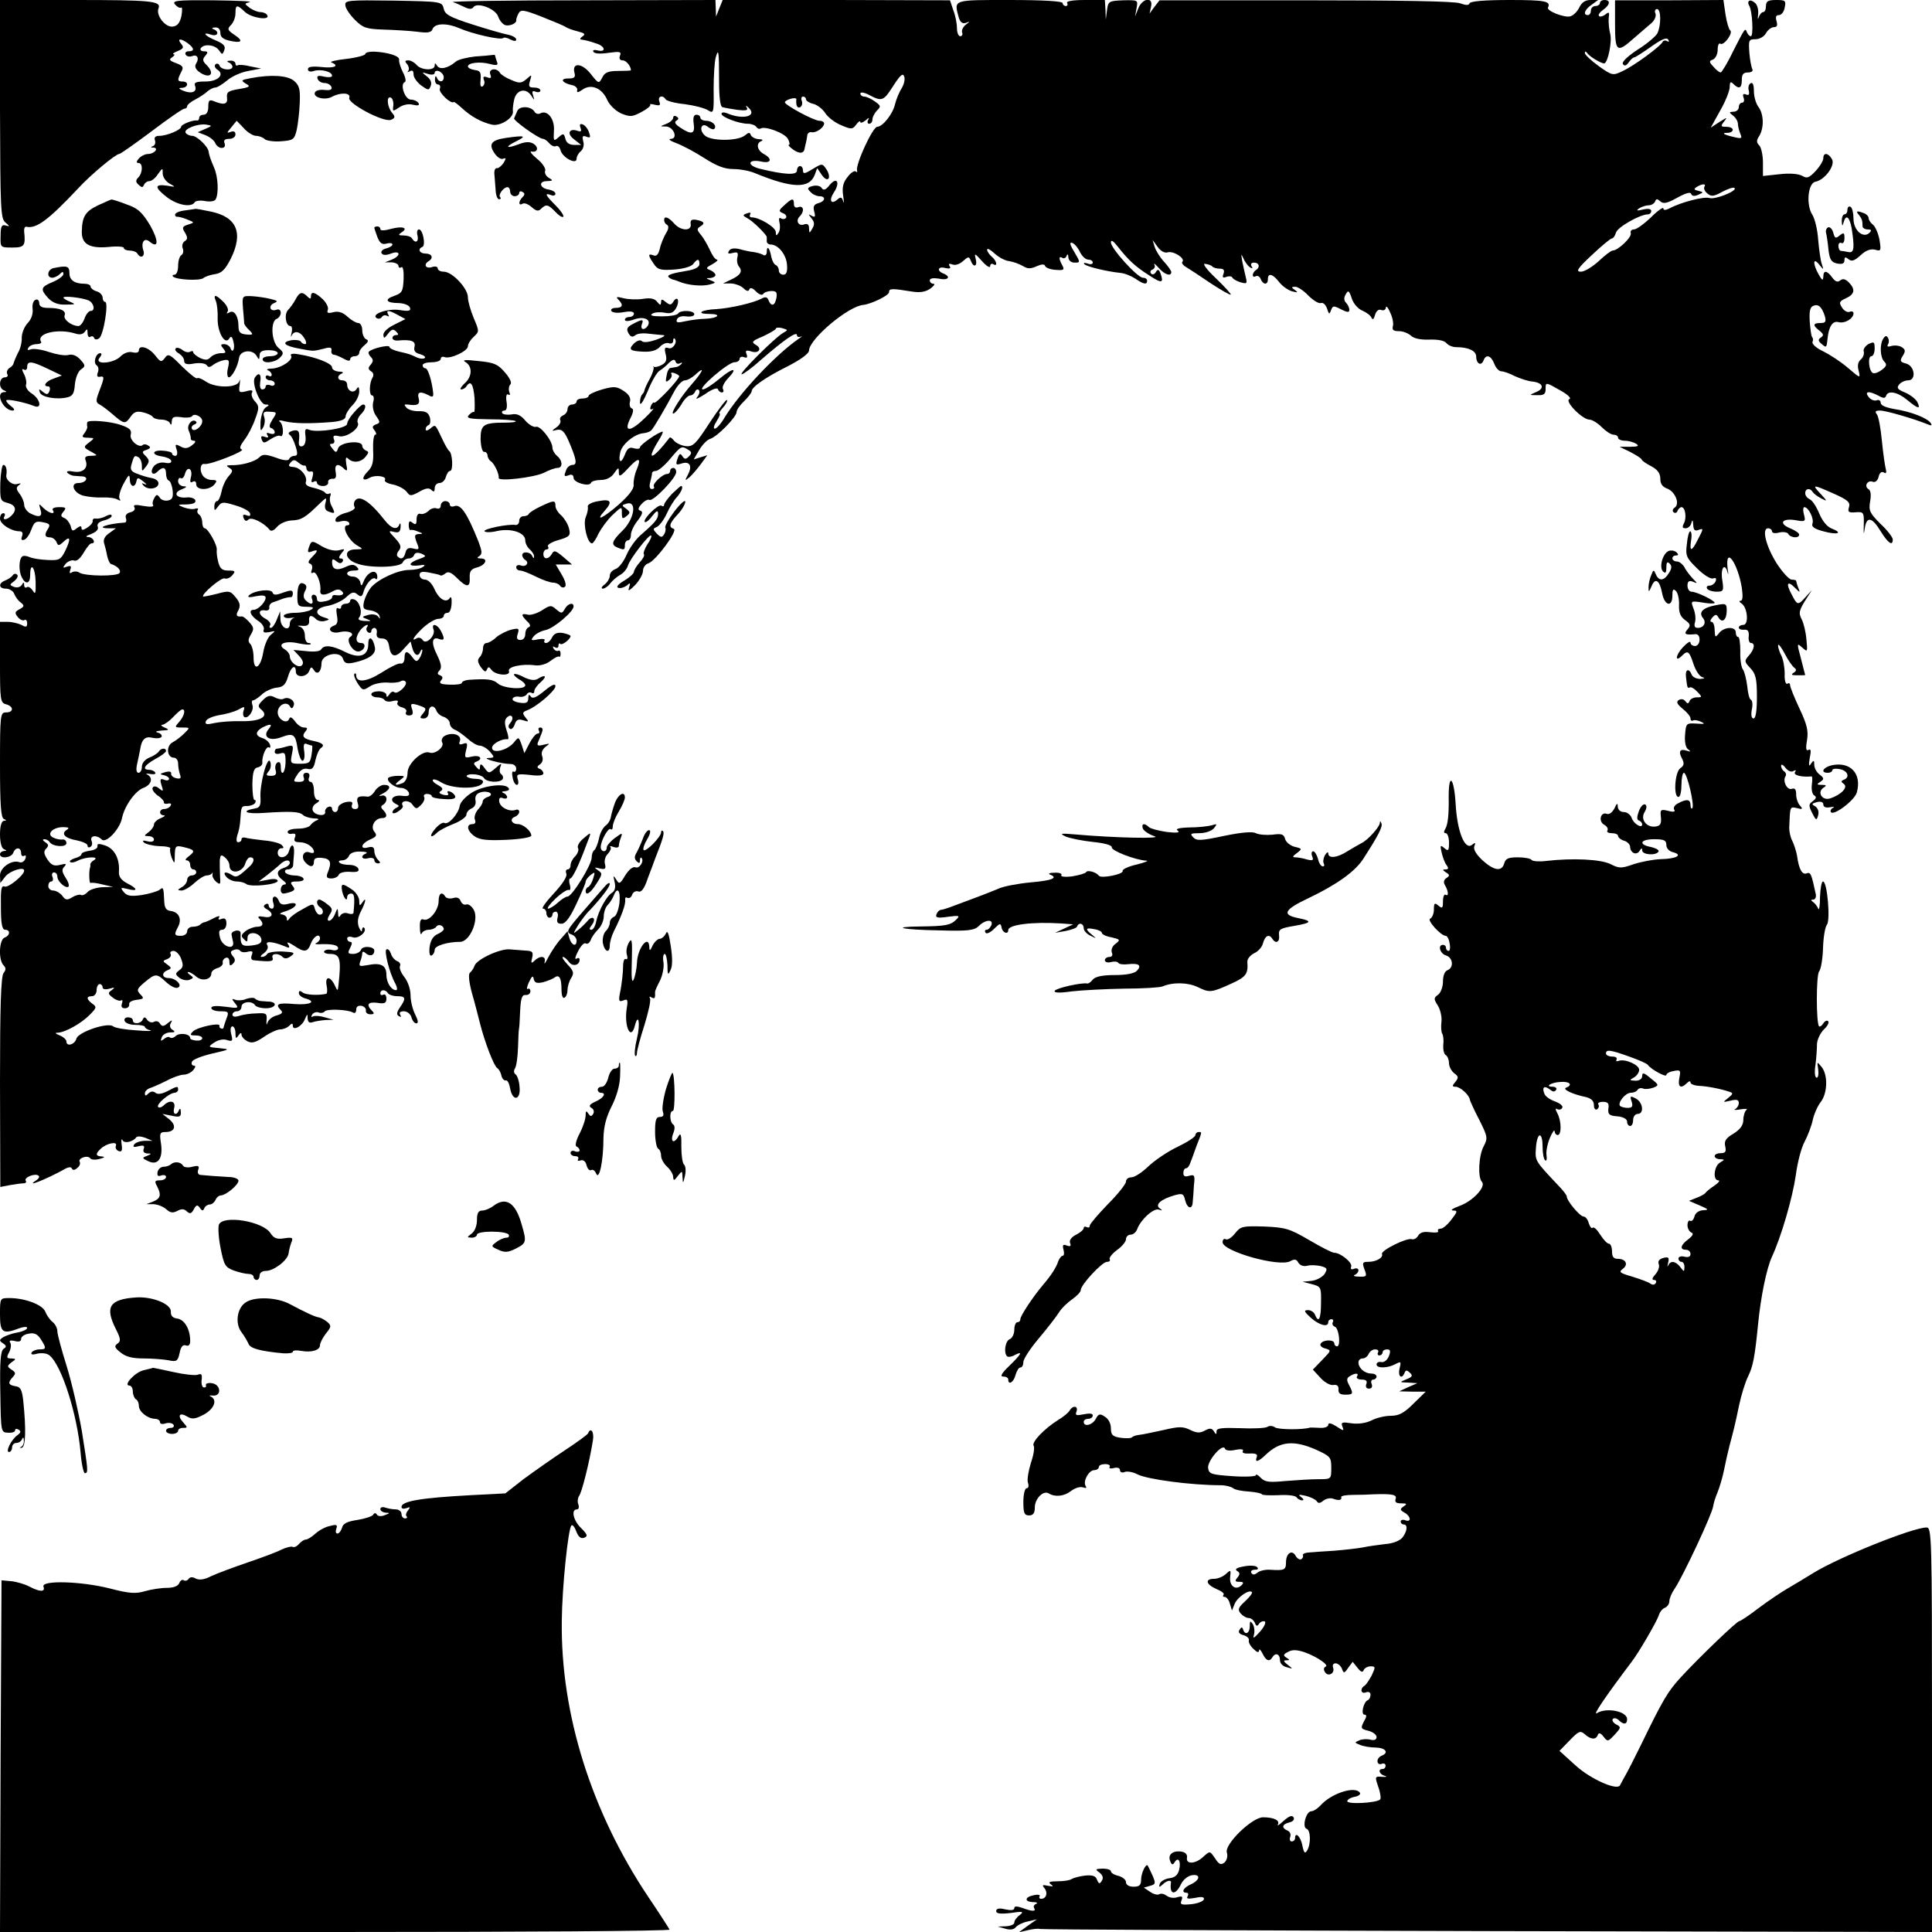 <?xml version="1.0" standalone="no"?>
<!DOCTYPE svg PUBLIC "-//W3C//DTD SVG 20010904//EN"
 "http://www.w3.org/TR/2001/REC-SVG-20010904/DTD/svg10.dtd">
<svg version="1.0" xmlns="http://www.w3.org/2000/svg"
 width="640pt" height="640pt" viewBox="0 0 640 640"
 preserveAspectRatio="xMidYMid meet">
<g transform="translate(0,640) scale(0.1,-0.1)"
fill="#000000" stroke="none">
<path d="M0 6038 c1 -329 2 -363 18 -375 15 -13 15 -14 1 -10 -13 4 -17 -2
-17 -34 -1 -39 -1 -39 39 -39 40 0 44 6 39 53 -1 9 2 17 7 16 33 -8 73 22 171
126 41 45 125 115 137 115 4 0 52 34 107 75 54 41 103 75 109 75 5 0 9 4 9 8
0 5 12 15 28 23 15 8 33 20 40 27 7 6 19 12 25 12 7 0 24 11 40 24 15 13 46
27 70 31 l42 8 -35 7 c-19 5 -38 6 -42 4 -5 -3 -8 0 -8 5 0 6 -8 11 -17 10
-11 0 -13 -3 -5 -6 6 -2 12 -9 12 -14 0 -14 -38 -11 -43 4 -2 6 -8 8 -13 4 -5
-4 -2 -12 5 -17 27 -16 4 -40 -38 -40 -31 0 -39 -3 -35 -14 8 -20 -10 -28 -38
-17 -17 7 -18 10 -5 10 21 1 23 21 2 21 -18 0 -18 5 -5 31 9 16 7 21 -17 30
-22 8 -24 12 -13 19 8 6 11 10 5 10 -5 1 1 6 14 11 19 8 21 12 11 24 -15 18
-1 19 23 1 21 -16 22 -26 1 -26 -8 0 -12 -5 -9 -11 4 -6 13 -8 21 -5 17 7 25
-6 14 -24 -6 -9 -3 -18 8 -27 36 -27 57 -9 26 22 -13 12 -14 19 -4 30 10 12 9
15 -4 15 -10 0 -14 5 -11 10 10 16 47 12 60 -6 11 -16 12 -16 18 0 5 13 -2 21
-28 32 -37 15 -48 30 -15 19 21 -7 28 10 8 18 -8 3 -6 6 5 6 10 1 17 -6 17
-18 0 -14 9 -21 31 -26 40 -9 47 -1 15 20 -22 15 -24 19 -11 32 8 8 15 25 15
39 0 29 5 30 32 4 22 -20 85 -29 73 -10 -3 6 -14 10 -23 10 -9 0 -25 7 -35 14
-18 14 -18 14 0 19 10 3 -44 5 -121 6 -122 1 -137 -1 -126 -14 7 -8 16 -13 20
-10 4 2 4 -10 1 -28 -5 -22 -13 -33 -28 -35 -25 -4 -57 37 -48 60 10 25 -23
28 -283 28 l-242 0 0 -362z"/>
<path d="M1144 6383 c0 -10 15 -32 31 -48 27 -27 37 -31 95 -33 36 -1 86 -4
111 -7 36 -5 48 -3 52 9 8 20 49 20 90 2 41 -18 136 -40 144 -32 3 3 14 1 24
-5 13 -6 19 -6 19 0 0 6 -12 13 -27 16 -16 3 -68 18 -118 34 -75 24 -91 33
-95 52 -6 24 -7 24 -167 27 -149 2 -161 1 -159 -15z"/>
<path d="M1500 6393 c8 -2 25 -10 38 -16 16 -8 25 -8 30 -1 12 18 72 -4 82
-30 4 -13 15 -26 23 -29 15 -5 40 6 37 17 0 3 3 13 8 22 7 13 17 12 78 -12 38
-15 74 -30 79 -34 6 -4 23 -10 39 -14 23 -6 27 -9 15 -17 -7 -5 -9 -9 -4 -10
15 -2 27 -5 53 -14 27 -9 30 -29 2 -22 -12 3 -18 1 -14 -5 4 -6 24 -7 50 -3
37 5 43 4 38 -9 -4 -10 -1 -16 9 -16 11 0 27 -19 27 -33 0 -1 -19 -2 -42 -2
-33 0 -45 -5 -53 -22 -11 -21 -12 -21 -38 12 -29 37 -63 39 -54 4 4 -15 0 -19
-21 -19 -29 0 -20 -15 13 -22 11 -2 19 -10 17 -17 -2 -9 3 -8 19 3 28 19 64 4
81 -36 8 -17 27 -35 46 -44 30 -12 37 -11 67 5 19 10 32 21 29 24 -3 3 4 3 15
0 17 -4 20 -2 15 11 -6 17 11 23 21 7 3 -5 31 -13 63 -16 31 -4 66 -13 77 -20
19 -12 20 -10 19 69 0 45 3 92 7 106 9 32 11 22 11 -78 0 -54 4 -85 11 -87 7
-2 29 -6 50 -9 27 -3 36 -2 31 7 -5 9 -4 9 6 0 30 -28 -19 -41 -72 -18 -10 4
-18 3 -18 -2 0 -11 58 -33 88 -33 11 0 24 -5 27 -10 4 -6 10 -8 14 -6 15 10
81 -15 91 -34 6 -11 7 -20 3 -20 -4 0 3 -7 15 -16 22 -15 36 -13 38 7 1 5 3
12 4 17 1 4 3 14 4 22 0 8 7 14 15 12 15 -3 41 16 41 29 0 5 -7 9 -16 9 -18 0
-114 52 -114 61 0 4 9 9 20 12 10 3 19 2 18 -2 -2 -20 3 -31 13 -26 6 4 8 13
5 21 -3 8 -1 14 4 14 6 0 10 -4 10 -9 0 -5 11 -12 24 -15 13 -3 31 -17 40 -31
9 -14 33 -32 53 -40 33 -14 37 -14 49 2 7 10 14 14 14 9 0 -5 8 -2 17 5 11 10
14 10 9 2 -4 -7 -2 -13 3 -13 6 0 11 6 11 14 0 8 7 21 15 30 14 13 13 16 -7
30 -12 9 -28 16 -35 16 -7 0 -13 5 -13 10 0 6 13 4 30 -5 42 -22 47 -20 80 32
22 34 31 42 35 30 4 -8 0 -26 -8 -39 -8 -13 -18 -36 -22 -53 -7 -32 -41 -75
-59 -75 -15 0 -72 -124 -67 -145 2 -5 -1 -7 -4 -3 -4 4 -17 -4 -27 -18 -15
-18 -19 -34 -15 -62 3 -20 3 -29 0 -19 -4 14 -8 16 -19 6 -21 -18 -29 -3 -12
23 22 33 11 54 -13 26 -13 -17 -21 -20 -27 -11 -4 7 -17 10 -29 7 -19 -5 -20
-8 -8 -20 7 -8 21 -14 29 -14 23 0 20 -17 -3 -23 -15 -4 -18 -11 -14 -27 5
-18 3 -21 -8 -15 -12 7 -12 6 -1 -8 10 -12 11 -21 3 -34 -10 -17 -10 -17 -11
1 0 12 -5 16 -15 13 -19 -8 -31 11 -16 26 16 16 14 37 -4 31 -9 -4 -15 0 -15
10 0 21 -6 20 -32 -4 -19 -17 -19 -20 -5 -26 9 -3 14 -10 11 -15 -3 -5 -10 -6
-16 -3 -7 5 -9 0 -6 -13 3 -12 2 -27 -3 -34 -7 -11 -9 -11 -9 2 0 16 -54 49
-80 49 -6 0 -8 4 -5 10 4 6 -1 7 -11 3 -15 -5 -14 -7 2 -16 19 -10 63 -54 64
-62 0 -3 0 -9 0 -15 0 -5 6 -10 13 -10 25 0 52 -34 54 -67 2 -23 -2 -33 -12
-33 -8 0 -15 6 -15 14 0 8 -5 16 -10 18 -6 2 -12 14 -15 27 -5 30 -15 40 -15
17 0 -10 -5 -14 -11 -11 -5 4 -20 8 -32 10 -12 1 -34 6 -48 10 -17 4 -30 2
-34 -6 -6 -9 -2 -11 12 -7 16 4 19 2 16 -13 -3 -11 -1 -25 5 -32 13 -16 5 -29
-28 -44 l-25 -12 27 0 c15 -1 33 -8 41 -16 10 -10 17 -11 19 -4 3 8 11 5 22
-6 10 -11 21 -14 24 -9 4 6 16 10 28 10 16 0 19 -5 16 -23 -5 -26 -17 -30 -26
-8 -4 11 -10 13 -23 6 -28 -15 -104 -32 -150 -35 -51 -2 -70 -16 -23 -16 42 0
30 -14 -13 -16 -18 0 -47 -4 -66 -8 -26 -6 -32 -5 -29 5 3 9 15 13 31 11 15
-2 27 1 27 7 0 13 -47 15 -54 2 -4 -5 -27 -9 -53 -9 -32 0 -42 3 -32 9 8 5 26
6 41 3 20 -4 29 0 38 16 13 24 4 43 -10 20 -7 -11 -11 -11 -24 -1 -13 11 -16
11 -16 0 -1 -11 -3 -11 -13 1 -8 11 -22 14 -47 10 -19 -3 -48 -2 -64 2 -23 6
-27 5 -18 -4 18 -18 15 -28 -9 -28 -11 0 -17 -5 -14 -10 4 -6 21 -8 41 -4 22
4 34 2 34 -5 0 -6 -7 -11 -15 -11 -8 0 -15 -4 -15 -9 0 -6 12 -6 31 1 32 11
57 0 45 -21 -11 -17 -26 -13 -20 4 7 18 3 19 -29 2 -20 -10 -23 -17 -15 -31 7
-12 13 -14 22 -7 6 6 25 8 41 6 17 -2 39 -4 50 -5 12 0 5 -6 -20 -15 -23 -8
-43 -11 -49 -5 -5 5 -15 2 -25 -7 -21 -21 -15 -26 31 -28 25 -1 43 4 54 16 9
10 22 15 30 12 8 -3 14 1 14 8 0 7 2 10 5 7 11 -11 -7 -37 -21 -31 -12 4 -14
0 -9 -20 5 -19 2 -28 -13 -36 -11 -6 -22 -8 -26 -6 -3 3 -4 2 -1 -1 2 -4 -3
-21 -12 -38 -10 -17 -17 -34 -18 -38 0 -3 -3 -10 -7 -14 -5 -4 -8 -17 -8 -28
1 -12 12 6 26 39 13 33 31 63 39 67 8 5 22 16 31 26 13 12 19 13 22 4 2 -7 9
-9 15 -5 7 3 8 2 4 -3 -5 -5 -13 -10 -18 -10 -5 -1 -13 -2 -18 -3 -5 0 -11
-12 -13 -26 -4 -20 -3 -23 8 -14 8 6 11 15 8 20 -3 5 2 6 10 3 9 -3 16 -8 16
-10 0 -11 -78 -93 -83 -88 -2 3 -7 -2 -11 -11 -4 -11 -2 -14 7 -9 6 4 -5 -10
-26 -30 -48 -47 -72 -49 -50 -4 11 21 13 33 6 35 -6 2 -9 12 -6 23 3 12 -4 24
-21 35 -23 15 -32 16 -71 5 -25 -7 -45 -17 -45 -21 0 -5 -9 -9 -20 -9 -11 0
-20 -4 -20 -10 0 -5 -7 -10 -15 -10 -8 0 -15 -7 -15 -15 0 -9 -7 -18 -15 -21
-8 -4 -12 -10 -9 -16 3 -5 -2 -16 -12 -23 -18 -13 -18 -14 1 -9 15 3 24 -4 37
-33 28 -64 31 -83 15 -83 -8 0 -18 -7 -21 -16 -9 -22 -8 -24 9 -18 9 4 15 0
15 -9 0 -16 53 -31 58 -16 2 5 17 9 32 9 18 0 35 8 44 22 15 21 16 21 16 3 0
-16 5 -14 31 14 35 38 45 36 28 -5 -7 -16 -11 -38 -10 -49 2 -13 -14 -35 -50
-67 -52 -45 -80 -58 -46 -20 27 30 21 40 -20 32 -21 -3 -37 -11 -36 -18 2 -6
-1 -22 -7 -36 -9 -24 6 -86 21 -86 4 0 14 15 22 33 9 17 29 45 46 61 31 29 31
29 31 7 0 -20 2 -21 15 -11 14 11 13 14 -1 25 -16 11 -15 12 3 17 34 9 24 -52
-15 -90 -36 -35 -39 -47 -16 -56 22 -9 24 -8 24 9 0 8 5 15 10 15 6 0 10 8 10
19 0 10 10 31 22 46 16 21 19 30 10 33 -10 3 -9 9 4 23 9 10 21 16 25 13 12
-7 89 73 89 92 0 8 -4 14 -10 14 -5 0 -10 -4 -10 -10 0 -5 -4 -10 -10 -10 -15
0 -50 -33 -44 -42 3 -4 0 -8 -7 -8 -7 0 -9 9 -5 23 3 12 6 25 6 30 0 4 6 7 13
7 7 0 29 18 47 40 36 43 38 44 60 30 12 -7 12 -12 2 -22 -10 -10 -14 -10 -21
0 -7 11 -10 10 -15 -3 -9 -25 -8 -27 13 -20 26 8 35 -9 20 -37 -11 -21 -11
-22 5 -9 9 8 26 28 38 44 l21 29 -23 -7 -22 -7 18 31 c10 17 26 34 36 37 24 7
88 73 88 89 0 7 11 23 25 36 13 13 25 28 25 33 0 14 46 46 120 83 43 22 70 42
70 52 1 38 130 147 180 151 26 3 85 31 85 42 0 13 9 13 77 2 26 -4 44 -1 60
10 12 9 17 16 10 16 -6 0 -12 5 -12 11 0 7 11 9 30 6 31 -7 42 6 15 17 -23 9
-18 25 7 18 14 -3 19 -1 14 6 -5 8 -2 10 9 6 9 -4 24 1 35 11 18 16 20 16 26
1 9 -24 23 -19 16 7 -5 19 -3 19 21 -8 14 -16 27 -24 27 -17 0 7 5 10 10 7 16
-10 12 11 -5 25 -8 7 -15 17 -15 23 0 6 11 0 25 -13 13 -12 35 -24 48 -25 13
-2 33 -9 45 -16 16 -10 26 -10 46 -1 16 7 26 8 28 1 2 -6 18 -12 35 -13 27 -2
30 0 22 15 -12 22 -12 32 0 25 5 -4 12 0 14 6 3 8 6 6 6 -4 1 -11 9 -18 21
-18 19 0 19 1 -1 35 -16 26 -17 34 -6 30 8 -4 19 -17 25 -31 7 -13 18 -24 27
-24 8 0 15 -4 15 -10 0 -5 -8 -7 -17 -3 -10 3 -15 3 -11 -2 7 -8 72 -24 119
-29 14 -1 36 -10 50 -19 27 -19 39 -21 39 -7 0 6 -6 10 -14 10 -18 0 -106 97
-106 117 0 10 8 5 22 -13 36 -46 60 -68 106 -97 41 -27 48 -25 36 8 -5 13 -9
14 -15 4 -4 -8 -12 -10 -16 -5 -4 5 -2 11 5 13 6 3 10 10 6 16 -3 7 3 2 14
-10 20 -23 42 -30 42 -14 0 4 -11 20 -24 34 -14 15 -27 37 -31 49 l-7 23 17
-23 c10 -14 23 -21 33 -18 19 6 59 -20 49 -31 -4 -3 1 -11 11 -17 10 -6 47
-30 82 -54 35 -23 65 -40 67 -38 2 2 -20 26 -49 54 -31 29 -46 50 -36 48 10
-1 21 -5 24 -9 4 -4 15 -7 25 -7 13 0 16 -5 12 -17 -5 -12 -2 -15 10 -10 8 3
17 2 19 -2 2 -5 14 -12 27 -16 21 -6 23 -5 18 16 -3 13 -9 38 -12 54 -4 25 -4
26 4 9 5 -12 15 -25 22 -30 8 -4 10 -3 5 4 -4 7 -1 12 8 12 18 0 21 -16 6 -25
-5 -3 -10 -11 -10 -16 0 -6 5 -7 10 -4 6 3 13 -1 16 -9 8 -20 24 -21 24 -1 0
22 16 18 37 -9 10 -13 29 -27 43 -31 19 -5 21 -4 10 4 -13 9 -13 11 1 11 8 0
28 -13 43 -29 16 -16 34 -27 41 -25 8 3 16 -5 21 -18 6 -20 8 -20 13 -6 6 16
9 16 34 3 20 -10 27 -11 27 -1 0 6 -5 17 -11 23 -7 7 -8 17 -1 28 8 15 11 13
20 -14 6 -18 22 -35 35 -40 14 -6 27 -16 30 -23 4 -9 8 -6 12 9 4 13 12 20 21
16 8 -3 14 1 15 8 0 8 7 1 14 -16 8 -16 12 -37 9 -46 -3 -12 2 -16 20 -16 14
0 31 -7 40 -15 9 -9 31 -14 60 -13 29 1 50 -3 57 -11 6 -8 21 -14 33 -14 40 0
66 -12 66 -31 0 -23 16 -33 24 -14 8 23 25 18 36 -10 5 -14 16 -25 23 -25 8 0
28 -7 45 -16 18 -8 44 -17 59 -18 35 -4 41 -23 11 -35 -23 -10 -23 -10 5 -10
21 -1 27 4 27 19 0 25 -1 25 50 -4 25 -14 36 -26 29 -28 -18 -6 43 -68 66 -68
9 0 27 -11 41 -25 14 -14 31 -25 39 -25 8 0 15 -4 15 -10 0 -5 10 -10 23 -10
12 0 29 -5 37 -10 11 -7 6 -10 -20 -10 l-35 0 35 -17 c19 -10 37 -21 38 -25 2
-5 17 -15 33 -23 20 -11 29 -23 29 -41 0 -17 7 -27 24 -33 26 -11 42 -51 23
-63 -6 -4 -8 -11 -3 -15 5 -4 11 -2 13 5 3 6 8 12 13 12 13 0 18 -36 8 -54 -6
-12 -5 -16 6 -16 8 0 17 8 19 18 3 12 5 10 6 -7 1 -16 5 -21 16 -17 19 7 19 6
-1 -32 -20 -40 -28 -41 -22 -2 3 17 1 30 -3 30 -4 0 -9 -19 -11 -42 -5 -39 -2
-46 34 -81 22 -22 45 -36 53 -33 9 3 12 0 8 -10 -3 -7 -12 -14 -20 -14 -8 0
-11 -4 -8 -10 3 -5 17 -10 31 -10 23 0 25 2 19 40 -6 39 9 58 18 23 2 -10 3
-4 0 13 -9 78 33 21 47 -63 4 -29 3 -43 -4 -43 -6 0 -5 -4 3 -9 20 -13 25 -71
6 -71 -8 0 -15 -4 -15 -9 0 -5 8 -8 18 -7 12 1 16 -5 15 -21 -2 -13 2 -23 7
-23 15 0 12 -21 -7 -42 -15 -17 -15 -20 5 -41 18 -19 22 -35 22 -95 0 -47 -4
-72 -11 -72 -7 0 -9 11 -6 29 4 16 2 31 -3 33 -5 2 -10 22 -12 45 -3 23 -9 47
-14 55 -6 7 -10 34 -9 61 0 26 -3 47 -7 47 -5 0 -8 7 -8 15 0 21 -40 19 -56
-3 -12 -15 -13 -14 -14 11 0 15 -5 27 -10 27 -6 0 -5 6 2 14 11 12 14 12 21 0
12 -20 27 -7 27 23 0 24 -2 25 -37 18 -42 -8 -57 -23 -42 -42 13 -15 3 -33
-17 -33 -10 0 -13 6 -9 19 3 10 1 30 -5 45 -10 26 -9 26 30 20 22 -4 40 -4 40
-1 0 8 -60 37 -77 37 -7 0 -13 9 -13 20 0 14 5 18 18 13 16 -7 16 -6 -1 11 -9
10 -22 26 -27 37 -6 10 -17 19 -25 19 -8 0 -15 5 -15 10 0 6 5 10 12 10 8 0 9
3 2 10 -6 6 -18 8 -26 5 -20 -8 -33 -54 -19 -68 8 -8 11 -4 11 13 0 17 3 21
11 13 8 -8 7 -17 -3 -32 -16 -26 -33 -27 -43 -3 -7 16 -8 15 -15 -3 -5 -11 -9
-29 -9 -40 0 -18 1 -17 10 3 12 30 27 20 35 -23 8 -42 34 -48 34 -8 0 21 3 24
12 15 6 -6 11 -27 10 -46 -1 -26 5 -39 20 -50 18 -13 19 -18 8 -31 -13 -15 -8
-19 23 -16 11 2 17 -5 17 -18 0 -12 -7 -21 -15 -21 -8 0 -15 5 -15 11 0 7 -11
0 -26 -16 -24 -26 -26 -51 -2 -27 19 19 24 15 38 -28 7 -21 20 -41 29 -43 10
-3 8 -5 -7 -6 -12 0 -25 6 -28 14 -9 23 -22 18 -19 -7 4 -37 5 -39 13 -35 4 2
15 -4 25 -15 16 -17 16 -18 -2 -18 -11 0 -22 -6 -24 -12 -4 -10 -7 -10 -14 -1
-5 7 -14 9 -22 4 -9 -6 -6 -13 13 -29 14 -11 26 -25 26 -32 0 -6 3 -9 8 -7 4
3 16 1 27 -4 15 -7 12 -8 -15 -6 -34 2 -35 1 -38 -37 -2 -24 2 -43 10 -48 10
-8 9 -9 -4 -5 -23 8 -29 -2 -16 -26 8 -16 7 -23 -6 -32 -18 -13 -23 -95 -6
-95 6 0 10 18 10 40 0 22 4 40 8 40 11 0 36 -109 28 -117 -3 -4 -6 1 -6 10 0
20 -13 21 -41 6 -11 -5 -17 -15 -13 -21 5 -7 -2 -9 -20 -4 -25 6 -27 4 -24
-21 2 -22 -2 -29 -18 -31 -30 -4 -51 24 -36 48 7 12 8 21 2 25 -6 3 -15 -6
-21 -22 -7 -19 -7 -29 0 -31 6 -2 11 -8 11 -13 0 -15 -29 2 -35 22 -4 10 -15
19 -26 19 -11 0 -19 7 -20 18 0 13 -3 12 -11 -6 -7 -13 -17 -21 -25 -18 -21 8
-29 -25 -9 -36 9 -5 14 -13 11 -19 -4 -5 3 -9 14 -9 12 0 21 -4 21 -9 0 -5 9
-13 20 -16 11 -3 20 -13 20 -20 0 -20 21 -30 31 -14 6 10 9 11 9 2 0 -15 46
-18 54 -4 3 5 -8 11 -24 15 -44 8 -37 26 10 26 33 0 40 -4 40 -19 0 -11 9 -21
22 -24 34 -9 12 -22 -40 -23 -26 -1 -67 -9 -91 -17 -40 -14 -47 -14 -75 0 -32
17 -128 21 -214 11 -23 -3 -45 -1 -48 3 -3 5 -23 9 -46 9 -31 0 -41 -4 -45
-20 -8 -28 -33 -25 -72 10 -21 20 -31 36 -27 47 5 12 3 13 -7 5 -24 -21 -50
43 -55 135 -5 86 -23 107 -23 25 1 -64 -3 -95 -12 -109 -5 -8 -4 -13 2 -13 6
0 11 -14 11 -31 0 -27 -2 -30 -16 -18 -13 11 -14 9 -8 -17 4 -16 11 -35 17
-41 6 -9 5 -13 -4 -13 -11 0 -11 -2 1 -10 13 -8 13 -11 1 -19 -8 -5 -10 -14
-5 -22 12 -20 14 -40 3 -33 -5 3 -9 -7 -9 -22 0 -22 -2 -25 -15 -14 -13 11
-15 8 -15 -13 0 -14 -6 -27 -12 -30 -13 -4 35 -57 51 -57 5 0 11 -11 13 -25 3
-14 1 -25 -3 -25 -5 0 -9 5 -9 10 0 6 -4 10 -10 10 -18 0 -10 -29 10 -35 23
-7 27 -40 5 -49 -9 -3 -15 -18 -15 -37 0 -18 -7 -37 -16 -44 -15 -11 -15 -14
-1 -36 8 -13 14 -37 12 -54 -2 -16 -1 -34 3 -40 3 -5 5 -22 3 -37 -1 -14 2
-29 8 -33 6 -3 11 -16 11 -27 0 -11 8 -26 17 -33 15 -11 15 -15 4 -29 -11 -13
-11 -16 1 -16 15 0 46 -28 47 -43 1 -4 14 -34 31 -66 28 -56 29 -61 15 -88
-17 -31 -20 -104 -6 -118 15 -16 -31 -65 -75 -80 -21 -8 -31 -14 -21 -15 16 0
16 -3 -5 -30 -12 -16 -28 -30 -35 -30 -8 0 -12 -4 -9 -8 3 -5 -9 -6 -26 -4
-21 3 -33 0 -40 -11 -5 -9 -14 -14 -21 -12 -16 6 -103 -37 -99 -49 5 -12 -19
-26 -45 -26 -20 0 -21 -3 -13 -25 9 -23 7 -25 -18 -24 -15 0 -21 3 -14 6 6 2
12 9 12 15 0 6 -7 8 -14 5 -10 -4 -13 -1 -10 7 5 13 -35 46 -56 46 -7 0 -44
19 -83 42 -65 38 -79 42 -149 45 -72 2 -78 1 -97 -23 -11 -14 -25 -23 -31 -19
-5 3 -10 -1 -10 -10 0 -30 186 -83 224 -63 14 8 21 7 27 -5 6 -9 17 -13 29
-10 11 3 31 2 45 -1 22 -6 23 -9 13 -26 -7 -10 -26 -21 -43 -23 l-30 -3 31 -8
c30 -8 31 -10 30 -62 0 -53 -8 -69 -20 -39 -3 8 -13 15 -23 15 -15 0 -13 -5 9
-25 28 -25 58 -33 58 -15 0 6 5 10 11 10 5 0 7 -5 4 -10 -3 -6 0 -12 7 -15 14
-6 20 -65 7 -65 -5 0 -9 5 -9 10 0 13 -37 13 -45 -1 -4 -6 3 -13 15 -16 21 -6
20 -7 -10 -38 l-31 -32 25 -27 c13 -15 33 -26 43 -24 12 2 18 -3 17 -15 -1
-12 5 -17 22 -17 27 0 28 3 13 32 -9 16 -8 23 2 29 19 12 32 11 24 -1 -3 -5 4
-10 15 -10 16 0 20 -5 16 -15 -3 -9 0 -15 9 -15 9 0 12 6 9 15 -4 8 -1 15 5
15 6 0 11 5 11 10 0 6 -8 10 -18 10 -21 0 -42 18 -42 37 0 7 6 13 14 13 8 0
16 7 20 15 3 8 13 15 21 15 9 0 13 -4 10 -10 -3 -5 -1 -10 4 -10 6 0 11 5 11
10 0 6 7 10 15 10 11 0 12 -6 6 -22 -5 -13 -16 -22 -25 -20 -9 2 -16 -2 -16
-8 0 -13 36 -13 62 1 19 10 20 9 14 -15 -6 -26 8 -37 17 -13 4 9 7 9 17 0 11
-10 9 -14 -11 -22 -24 -10 -24 -10 6 -11 l30 -2 -30 -13 -30 -14 44 -1 44 0
-41 -40 c-31 -31 -48 -40 -75 -40 -19 0 -48 -7 -63 -15 -18 -9 -43 -13 -66
-10 -32 5 -37 4 -31 -11 6 -15 4 -15 -20 1 -18 11 -27 13 -27 5 0 -6 -12 -11
-27 -10 -16 1 -30 1 -33 1 -25 -8 -108 -7 -117 1 -7 5 -18 6 -25 1 -7 -4 -48
-6 -90 -4 -61 2 -78 0 -78 -10 0 -12 -2 -12 -9 0 -7 10 -13 11 -30 2 -16 -9
-27 -8 -48 2 -24 12 -37 12 -88 0 -33 -7 -69 -15 -80 -16 -11 -1 -22 -5 -25
-8 -3 -4 -20 -4 -37 -2 -28 4 -33 10 -33 32 0 15 -8 31 -20 38 -16 11 -21 10
-30 -7 -11 -21 -40 -28 -40 -10 0 6 7 10 15 10 8 0 15 5 15 11 0 7 -11 8 -30
4 -25 -5 -29 -4 -24 9 7 19 -12 22 -23 3 -4 -7 -21 -21 -38 -31 -46 -29 -88
-73 -81 -85 4 -6 0 -31 -9 -57 -8 -26 -13 -55 -10 -65 4 -11 2 -19 -4 -19 -6
0 -11 -20 -11 -45 0 -37 3 -45 19 -45 13 0 19 7 19 27 0 28 28 57 46 46 21
-13 51 -10 74 8 13 10 30 15 39 12 11 -4 14 -2 9 5 -9 16 11 52 29 52 8 0 15
5 15 10 0 6 9 10 21 10 11 0 18 -4 15 -9 -4 -5 3 -7 14 -4 12 3 20 0 20 -7 0
-7 7 -10 16 -6 8 3 27 0 42 -8 34 -17 179 -36 276 -36 16 0 35 -5 41 -10 6 -5
30 -10 53 -11 23 -2 42 -6 42 -9 0 -3 24 -4 54 -3 30 2 57 -1 61 -7 3 -5 12
-10 18 -10 7 0 6 4 -3 11 -11 8 -8 9 15 4 16 -4 33 -12 37 -18 5 -8 11 -7 22
2 9 7 24 10 33 6 19 -7 29 -4 26 6 -1 4 17 7 40 7 23 0 53 1 67 2 62 2 79 -1
73 -16 -3 -10 2 -14 18 -14 20 0 21 -2 9 -10 -13 -9 -13 -12 3 -21 21 -12 23
-33 2 -25 -8 3 -15 1 -15 -4 0 -6 5 -10 10 -10 14 0 12 -22 -4 -43 -9 -11 -31
-20 -58 -22 -23 -3 -56 -7 -73 -11 -16 -3 -59 -8 -95 -11 -36 -2 -75 -5 -87
-6 -11 -1 -19 -5 -17 -9 2 -4 0 -9 -5 -13 -5 -3 -14 2 -19 11 -12 22 -32 9
-32 -22 0 -25 -6 -27 -53 -24 -15 1 -34 -3 -42 -10 -9 -7 -15 -8 -20 0 -3 5 2
10 11 10 11 0 14 3 8 9 -5 5 -25 6 -44 2 -23 -4 -31 -9 -22 -15 10 -6 10 -11
1 -22 -9 -11 -8 -14 7 -14 13 0 15 -3 7 -11 -19 -19 -41 -3 -38 26 3 25 2 26
-14 11 -10 -9 -27 -16 -39 -16 -32 0 -27 -19 8 -34 17 -7 27 -15 23 -19 -3 -4
-2 -7 4 -7 6 0 14 -10 17 -22 l7 -23 9 22 c9 22 48 49 57 39 3 -3 -7 -16 -22
-30 -23 -21 -26 -28 -15 -41 7 -8 19 -15 27 -15 7 0 16 -7 20 -16 4 -11 8 -12
13 -4 4 7 13 11 19 9 6 -2 0 -17 -15 -34 -20 -22 -25 -25 -20 -10 3 11 1 27
-4 35 -8 12 -10 11 -10 -7 0 -24 -16 -31 -22 -11 -3 9 -6 9 -12 -1 -5 -8 -1
-14 14 -18 11 -3 19 -11 17 -17 -2 -6 5 -19 15 -28 12 -12 18 -14 19 -5 0 6 5
2 11 -10 12 -25 23 -29 33 -13 10 17 25 11 25 -9 0 -11 9 -21 23 -24 21 -6 21
-6 3 8 -14 11 -16 15 -5 15 12 0 12 2 0 9 -11 7 -10 11 6 19 14 8 29 7 54 -1
42 -15 84 -44 70 -48 -6 -3 -7 -10 -2 -18 11 -17 34 -4 27 15 -3 8 1 14 8 14
8 0 17 -8 21 -17 6 -17 8 -17 21 2 l15 20 16 -20 c11 -14 17 -16 20 -8 3 7 13
13 23 13 17 0 17 -2 4 -30 -9 -16 -19 -32 -25 -35 -15 -10 -10 -28 6 -21 9 3
15 0 15 -8 0 -8 -4 -16 -9 -18 -14 -5 -24 -48 -11 -48 7 0 8 -6 0 -19 -14 -27
-13 -28 15 -35 14 -4 25 -13 25 -20 0 -9 -7 -12 -20 -9 -11 3 -28 2 -37 -2
-17 -7 -16 -8 2 -15 11 -5 35 -9 53 -9 32 -1 44 -17 19 -27 -8 -3 -14 -11 -14
-18 0 -8 6 -12 14 -9 7 3 13 0 13 -6 0 -6 -4 -11 -10 -11 -17 0 -11 -18 8 -23
9 -2 5 -4 -9 -3 -25 2 -25 1 -13 -34 7 -19 9 -38 6 -41 -13 -12 -113 -17 -109
-5 2 6 13 12 25 14 12 2 20 8 17 13 -15 24 -94 -1 -130 -41 -10 -11 -24 -20
-31 -20 -18 0 -31 -53 -16 -58 14 -4 15 -51 2 -72 -7 -12 -11 -8 -16 18 -6 29
-24 46 -24 22 0 -5 -5 -10 -11 -10 -6 0 -8 7 -5 15 3 9 -1 18 -9 21 -21 9 -18
21 6 27 13 3 18 10 14 17 -5 8 -15 4 -33 -12 -14 -13 -22 -18 -19 -12 8 14
-14 24 -49 24 -36 0 -127 -88 -120 -116 4 -13 0 -27 -8 -34 -12 -9 -18 -6 -31
14 -17 25 -17 25 -38 6 -26 -25 -59 -27 -55 -4 2 10 -5 18 -17 20 -29 5 -47
-9 -39 -30 5 -14 9 -15 15 -5 12 20 22 3 15 -25 -4 -17 -14 -26 -33 -28 -14
-2 -28 -10 -31 -18 -4 -12 -2 -13 9 -3 14 14 30 17 28 6 -6 -40 15 -43 33 -5
7 15 23 28 36 30 30 5 28 -16 -3 -30 -25 -11 -34 -28 -14 -28 5 0 7 -5 3 -12
-5 -8 2 -9 25 -5 23 5 31 3 29 -5 -3 -7 -22 -14 -43 -16 -32 -3 -37 -1 -31 13
5 13 2 15 -15 10 -11 -4 -26 -1 -34 5 -8 6 -19 9 -25 5 -5 -3 -19 0 -30 8
l-21 14 21 6 c18 5 19 8 8 34 -7 15 -14 30 -16 33 -6 8 -22 -25 -22 -47 0 -18
-6 -23 -25 -23 -15 0 -25 6 -25 15 0 8 -11 17 -25 21 -14 3 -25 10 -25 15 0 5
-12 9 -27 9 -25 -1 -26 -2 -11 -13 11 -9 14 -18 8 -27 -7 -12 -10 -11 -16 3
-4 13 -15 16 -39 14 -17 -2 -37 -7 -44 -11 -7 -5 -28 -8 -48 -8 -26 0 -32 -3
-22 -10 10 -7 8 -8 -9 -5 -19 4 -21 3 -12 -8 12 -15 6 -35 -11 -35 -6 0 -8 4
-5 9 3 4 -6 6 -19 3 -31 -6 -33 -22 -2 -23 12 0 16 -3 9 -6 -6 -2 -10 -9 -6
-14 7 -12 -8 -11 -40 1 -18 6 -26 6 -26 -1 0 -7 -11 -8 -30 -4 -20 5 -30 3
-30 -6 0 -8 14 -10 48 -6 40 6 45 5 30 -7 -10 -7 -18 -18 -18 -25 0 -6 -12
-11 -27 -12 l-28 -1 25 -7 c16 -5 29 -3 35 5 6 7 24 16 40 19 l30 7 -30 -21
-30 -22 30 7 c16 4 34 6 40 4 5 -2 673 -5 1483 -7 l1472 -3 0 670 c0 642 -1
670 -18 670 -46 0 -289 -98 -374 -150 -29 -18 -69 -42 -88 -53 -19 -11 -61
-39 -93 -63 -31 -24 -61 -44 -65 -44 -8 0 -128 -115 -193 -185 -45 -49 -60
-75 -133 -225 -20 -41 -43 -86 -51 -100 -8 -14 -16 -29 -18 -33 -7 -21 -98 19
-148 65 l-53 48 34 35 c30 31 35 33 50 20 20 -18 37 -19 43 -2 3 8 9 7 19 -6
13 -17 15 -17 37 7 21 23 22 25 4 34 -10 6 -14 14 -10 18 4 4 13 2 19 -4 16
-16 28 -15 28 3 0 26 -68 40 -100 20 -16 -10 29 56 115 170 24 31 83 133 90
154 3 11 12 22 20 25 8 3 15 13 15 22 0 9 8 28 18 42 28 42 124 247 127 272 1
8 7 29 14 45 7 17 17 50 22 75 5 25 13 61 18 80 13 49 18 67 32 135 7 33 20
76 30 96 16 33 22 62 33 174 9 91 28 182 45 220 32 69 69 197 80 273 5 40 18
90 29 110 11 21 23 53 27 72 4 19 16 46 26 59 23 29 25 90 3 117 -15 18 -15
18 -11 -8 2 -16 0 -28 -5 -28 -6 0 -8 18 -4 43 3 23 5 54 5 69 1 15 11 36 23
48 12 11 18 23 14 27 -4 4 -11 1 -16 -7 -5 -8 -11 -12 -14 -10 -10 10 -10 169
0 182 6 7 12 42 13 77 1 36 7 71 13 78 12 15 1 143 -13 143 -5 0 -9 -24 -10
-52 0 -29 -3 -46 -6 -38 -3 8 -11 18 -17 22 -8 6 -8 8 1 8 6 0 10 8 8 18 -14
66 -17 74 -30 69 -15 -6 -26 13 -32 58 -3 16 -10 38 -16 50 -6 11 -10 30 -10
43 3 73 2 70 26 65 18 -5 20 -3 10 8 -7 7 -13 24 -13 37 0 17 -4 22 -14 19
-16 -6 -32 26 -21 42 3 5 1 12 -5 16 -5 3 -10 12 -10 18 0 7 7 4 15 -7 8 -10
19 -15 26 -10 8 4 10 3 5 -4 -6 -10 22 -17 55 -14 3 1 3 -12 1 -27 -2 -16 1
-32 8 -36 8 -5 7 -10 -5 -19 -14 -10 -14 -15 -2 -39 13 -26 15 -26 20 -7 3 12
-1 23 -10 29 -13 7 -12 9 6 14 13 3 21 0 21 -8 0 -8 8 -12 23 -9 12 2 16 2 9
-2 -6 -3 -10 -10 -7 -14 9 -14 79 39 86 65 17 62 -21 103 -83 90 -29 -7 -39
-25 -13 -25 8 0 15 4 15 9 0 4 11 6 25 3 26 -5 34 -27 13 -35 -10 -4 -10 -7 0
-14 15 -11 -9 -36 -46 -48 -26 -8 -44 21 -21 36 11 7 9 9 -6 9 -17 0 -18 2 -5
10 13 9 13 12 -2 24 -10 7 -18 22 -18 32 0 16 -2 17 -11 4 -7 -11 -8 -6 -4 19
5 24 4 31 -4 27 -8 -5 -10 4 -5 32 5 31 0 52 -25 105 -17 36 -31 71 -31 77 0
6 -4 9 -9 5 -6 -3 -10 12 -9 33 0 22 -5 48 -11 60 -6 11 -11 27 -11 34 1 7 10
-5 22 -27 11 -22 26 -43 32 -47 8 -6 7 -11 -3 -17 -9 -6 -6 -8 13 -8 14 0 26
0 26 1 0 0 -7 25 -14 54 -14 52 -14 53 4 37 18 -16 18 -15 14 27 -2 24 -9 53
-15 65 -12 23 -10 31 17 73 l16 25 -20 -22 c-26 -29 -28 -29 -47 8 -20 37 -14
47 11 22 17 -17 18 -17 11 0 -4 10 -7 21 -7 23 0 2 -7 4 -15 4 -8 0 -30 24
-49 53 -36 57 -51 117 -29 117 7 0 13 -5 13 -10 0 -6 10 -8 24 -4 13 3 27 1
30 -5 8 -13 36 -15 36 -2 0 5 -13 14 -30 21 -39 16 -27 34 17 27 33 -6 35 -5
29 18 -4 14 -3 25 1 25 14 0 33 -39 27 -54 -4 -11 6 -18 36 -26 47 -13 67 -6
28 9 -16 6 -31 25 -42 51 -9 22 -23 43 -31 46 -8 4 -15 12 -15 20 0 16 16 19
25 4 3 -5 16 -15 28 -21 21 -11 21 -10 -2 15 -30 32 -27 32 43 1 47 -21 56
-29 51 -45 -5 -16 -1 -19 22 -17 27 2 28 0 27 -43 -1 -29 0 -34 3 -12 6 43 24
40 53 -8 25 -40 40 -50 40 -27 0 7 -18 31 -41 52 -36 36 -39 44 -34 74 4 22 2
37 -6 41 -15 10 -2 31 15 24 8 -3 16 4 19 16 3 14 10 19 17 15 8 -5 10 -1 7
11 -3 11 -9 53 -13 94 -4 41 -11 81 -17 88 -7 9 -4 12 11 12 19 0 112 -27 156
-45 14 -6 17 -5 12 3 -10 17 -67 39 -121 47 -28 5 -45 12 -45 21 0 7 -6 11
-13 8 -8 -3 -20 2 -27 11 -15 19 1 21 33 4 16 -9 22 -9 25 0 6 19 39 12 70
-14 36 -30 46 -32 33 -6 -6 10 -24 24 -41 31 -24 10 -28 15 -19 26 6 8 20 14
30 14 28 0 22 49 -8 56 -19 5 -20 9 -10 25 10 16 9 21 -3 29 -8 5 -23 7 -34 4
-12 -4 -16 -2 -12 5 4 6 4 16 0 22 -4 8 -9 7 -15 -2 -13 -20 -11 -63 3 -77 9
-9 8 -15 -8 -27 -10 -8 -23 -13 -29 -11 -14 4 -19 56 -6 56 6 0 11 11 11 25 0
23 -2 24 -21 15 -11 -7 -18 -18 -15 -25 2 -7 -2 -19 -9 -25 -10 -8 -13 -21 -8
-38 6 -26 6 -26 -35 9 -23 20 -60 44 -82 55 -22 10 -38 24 -36 31 3 6 2 13 -1
16 -3 3 -6 27 -8 52 -2 34 1 48 12 52 17 7 28 -4 38 -34 5 -19 2 -23 -14 -23
-26 0 -27 -8 -3 -26 13 -11 14 -15 4 -22 -10 -7 -10 -11 3 -22 15 -13 16 -12
19 18 4 41 17 60 36 55 21 -6 50 12 50 29 0 6 -6 8 -13 5 -7 -3 -19 4 -25 14
-11 17 -9 21 13 31 29 13 32 30 9 53 -11 11 -20 13 -28 6 -9 -7 -16 -4 -26 9
-18 25 -30 26 -30 3 -1 -14 -4 -12 -15 7 -20 35 -20 60 1 34 15 -19 16 -19 9
1 -4 11 -9 47 -12 80 -2 33 -11 70 -19 83 -22 33 -15 106 10 110 31 6 66 54
55 74 -12 22 -29 24 -29 4 0 -8 -11 -27 -26 -43 -21 -22 -28 -25 -43 -16 -12
7 -40 10 -75 6 l-56 -6 0 45 c0 24 -6 50 -12 56 -10 10 -10 17 0 32 16 27 15
72 -3 96 -8 10 -15 34 -15 52 0 21 -4 31 -11 26 -6 -3 -9 -14 -6 -24 3 -13 0
-17 -9 -13 -10 4 -12 0 -8 -11 3 -9 1 -16 -5 -16 -6 0 -11 -7 -11 -15 0 -8 -8
-15 -17 -15 -16 -1 -16 -2 -2 -13 9 -7 16 -19 16 -27 0 -8 4 -23 8 -33 7 -16
4 -17 -21 -11 -35 8 -43 14 -21 14 10 0 17 5 17 10 0 6 -10 10 -21 10 -19 0
-20 2 -8 17 12 16 11 15 -15 -1 l-29 -19 31 56 c18 31 32 67 32 79 0 17 3 19
12 10 19 -19 28 -14 28 13 0 19 5 25 21 25 11 0 17 5 14 10 -3 6 -8 30 -10 55
-3 42 -2 45 20 45 14 0 29 9 35 20 6 11 18 20 26 20 11 0 13 6 9 20 -4 14 -2
20 8 20 8 0 17 11 19 25 5 23 2 25 -28 25 -27 0 -34 -4 -34 -20 0 -11 -4 -20
-9 -20 -5 0 -12 -8 -15 -17 -3 -10 -4 -6 -2 9 2 16 -3 33 -11 39 -16 14 -28 6
-18 -11 10 -17 14 -100 5 -100 -5 0 -10 6 -13 13 -6 16 -6 15 -47 -65 -18 -38
-37 -68 -40 -68 -4 0 -15 8 -24 19 -15 16 -15 19 -1 24 8 4 15 18 15 32 0 15
4 24 9 20 12 -7 44 37 32 45 -4 3 -11 26 -15 52 l-7 48 -180 -1 -179 0 0 -80
c0 -91 6 -96 62 -46 20 17 46 40 57 49 12 10 18 24 15 33 -4 8 -1 15 5 15 14
0 14 -55 1 -81 -6 -10 -35 -35 -66 -54 -33 -22 -52 -40 -48 -47 5 -8 11 -6 19
5 7 10 15 17 19 17 3 0 28 16 55 35 35 25 52 32 57 24 4 -7 3 -9 -4 -5 -5 3
-12 2 -14 -2 -5 -14 -95 -80 -132 -97 -33 -16 -35 -16 -80 16 -25 18 -46 38
-46 43 0 7 3 7 8 0 7 -11 45 -34 56 -34 12 0 27 73 20 98 -4 15 -6 38 -5 52 3
20 1 22 -11 12 -8 -6 -18 -9 -21 -5 -4 3 2 12 13 20 24 17 26 33 5 33 -8 0
-15 -4 -15 -10 0 -5 -7 -10 -15 -10 -8 0 -15 -7 -15 -15 0 -8 -4 -15 -10 -15
-17 0 -11 18 12 34 l22 16 -25 0 c-18 0 -29 -8 -37 -24 -6 -13 -19 -27 -30
-30 -18 -6 -80 18 -74 29 10 21 -9 25 -127 25 -82 0 -131 -4 -133 -11 -2 -7
-12 -7 -31 0 -17 7 -201 10 -512 10 l-484 0 -17 -22 -16 -22 5 23 c8 33 -28
29 -42 -5 l-11 -28 5 28 c5 27 5 27 -44 26 -48 -2 -50 -3 -54 -33 l-4 -31 -1
33 -2 32 -66 0 c-41 0 -63 -4 -59 -10 3 -5 1 -10 -4 -10 -6 0 -11 5 -11 10 0
6 -65 10 -175 10 -191 0 -185 2 -169 -58 5 -16 12 -21 23 -18 15 6 15 5 0 -6
-9 -7 -14 -19 -12 -25 3 -7 0 -13 -6 -13 -6 0 -11 12 -11 27 0 15 -5 41 -12
59 l-11 33 -377 1 -376 0 -11 -27 -11 -28 -1 28 -1 27 -442 -1 c-244 0 -436
-3 -428 -6z m4146 -612 c-3 -5 1 -15 10 -22 13 -11 21 -10 50 6 19 10 37 16
40 12 10 -9 -64 -39 -83 -33 -18 6 -95 -14 -132 -34 -14 -7 -21 -7 -21 0 0 5
-19 -8 -41 -30 -23 -22 -48 -40 -56 -40 -8 0 -13 -5 -11 -12 5 -13 -42 -58
-60 -58 -5 0 -26 -16 -46 -35 -21 -19 -47 -35 -59 -35 -18 0 -12 10 36 55 32
30 62 55 66 55 5 0 11 9 14 19 4 18 80 61 106 61 6 0 11 5 11 11 0 7 -10 9
-27 5 -21 -5 -24 -4 -13 4 8 5 23 10 32 10 9 0 18 6 21 13 3 9 7 9 17 0 10 -9
22 -7 56 12 27 15 44 20 46 13 3 -8 11 -9 24 -3 18 8 18 8 0 13 -15 3 -16 6
-5 13 18 11 32 11 25 0z m-3052 -484 c-27 -15 -149 -137 -137 -137 5 0 35 22
65 49 75 65 118 95 118 81 0 -6 6 -8 13 -5 6 3 4 0 -7 -7 -78 -54 -195 -179
-245 -260 -12 -21 -27 -38 -33 -38 -6 0 -3 11 6 25 9 14 13 25 10 25 -4 0 1 9
11 20 10 11 16 22 13 25 -2 3 -28 -31 -57 -75 -46 -71 -55 -80 -79 -78 -15 2
-32 10 -39 18 -6 8 -13 13 -15 10 -56 -73 -80 -81 -38 -12 11 17 18 32 15 32
-12 0 -75 -43 -75 -52 0 -5 -9 -6 -20 -3 -15 5 -22 0 -30 -21 -13 -33 -23 -26
-15 9 7 27 48 60 77 62 10 1 21 5 25 9 8 7 49 77 79 134 10 17 24 32 33 32 8
0 26 10 39 23 28 25 19 5 -14 -33 -36 -40 -74 -100 -64 -100 5 0 17 14 27 30
9 17 23 30 29 30 7 0 14 6 17 13 2 6 8 9 12 5 4 -4 2 -15 -6 -24 -7 -9 4 -4
26 10 22 16 41 23 43 17 2 -6 8 -11 13 -11 6 0 7 5 4 11 -4 6 3 21 16 35 36
38 17 37 -28 -1 -23 -19 -47 -35 -55 -35 -19 1 84 90 105 90 9 0 17 5 17 11 0
6 7 9 14 6 11 -4 13 -1 9 10 -5 12 -1 14 15 9 26 -9 38 10 15 22 -15 9 -11 13
25 28 23 11 42 22 42 25 0 4 10 5 21 2 20 -6 20 -6 3 -16z m2803 -2397 c31
-11 59 -23 62 -28 11 -15 61 -42 61 -33 0 5 11 11 24 13 23 5 24 2 19 -23 -6
-30 5 -37 25 -17 7 7 12 8 12 2 0 -5 12 -10 28 -11 27 -1 73 -10 102 -20 12
-4 11 -7 -5 -20 -19 -15 -19 -15 8 -9 20 5 27 3 27 -8 0 -8 -6 -17 -12 -20 -7
-3 1 -4 17 -1 17 3 26 2 20 -2 -5 -4 -10 -19 -10 -33 0 -17 -10 -31 -32 -45
-26 -15 -32 -25 -28 -42 4 -18 1 -23 -15 -23 -11 0 -20 -4 -20 -10 0 -5 8 -10
18 -10 16 -1 16 -1 0 -11 -20 -11 -25 -59 -6 -59 7 0 1 -8 -12 -17 -14 -9 -27
-20 -30 -24 -3 -5 -17 -12 -30 -17 l-25 -10 35 -15 c30 -13 32 -15 12 -16 -15
-1 -26 -9 -29 -21 -3 -11 -9 -17 -14 -14 -5 3 -9 -4 -9 -15 0 -10 6 -21 13
-24 8 -3 5 -10 -10 -22 -26 -19 -30 -35 -8 -35 8 0 15 -6 15 -14 0 -9 -7 -12
-20 -9 -11 3 -20 0 -20 -6 0 -6 5 -11 10 -11 6 0 10 -8 10 -17 -1 -17 -1 -17
-14 0 -16 20 -32 22 -40 5 -3 -7 -3 -3 0 9 4 18 1 20 -16 16 -14 -4 -19 -11
-15 -21 3 -8 -2 -23 -11 -33 -11 -12 -13 -19 -5 -19 7 0 9 -5 6 -10 -4 -7 -11
-7 -18 -2 -7 5 -34 15 -60 23 -41 12 -46 15 -31 26 19 14 10 33 -17 33 -14 0
-19 7 -19 25 0 14 -5 25 -10 25 -6 0 -18 13 -29 30 -10 16 -21 27 -25 23 -4
-4 -9 3 -13 15 -3 12 -11 22 -17 22 -12 0 -56 52 -56 67 0 4 -13 21 -29 37
-77 82 -76 80 -73 124 4 53 22 55 22 3 0 -22 4 -42 9 -45 4 -3 6 5 4 17 -2 12
3 38 11 57 8 19 15 29 16 23 0 -7 5 -13 10 -13 13 0 13 46 -1 72 -7 13 -7 18
-1 14 6 -3 14 -2 17 4 4 6 -7 15 -23 21 -17 6 -33 17 -36 26 -9 22 0 28 18 14
10 -8 16 -9 21 -1 3 5 -2 10 -11 10 -29 0 -5 15 27 16 29 2 40 -10 17 -19 -14
-5 21 -22 65 -31 19 -5 27 -13 27 -27 0 -11 5 -17 10 -14 6 4 8 11 5 16 -4 5
3 9 15 9 16 0 21 -5 18 -22 -2 -19 2 -24 30 -26 20 -2 32 -9 32 -18 0 -8 5
-14 10 -14 6 0 10 9 10 20 0 11 7 20 15 20 22 0 18 38 -6 51 -19 10 -20 8 -14
-10 5 -16 2 -21 -13 -21 -10 0 -21 3 -25 6 -10 10 17 44 35 44 9 0 19 4 23 10
3 5 11 7 18 4 8 -3 22 -1 34 3 19 8 19 9 -9 31 -22 19 -28 20 -28 8 0 -10 -9
-16 -22 -16 -21 1 -21 2 -5 11 9 5 17 17 17 25 0 17 -47 37 -67 30 -8 -3 -11
-1 -8 4 3 6 -3 10 -14 10 -12 0 -21 5 -21 10 0 14 13 13 77 -10z m-1038 -1302
c48 -22 51 -25 51 -60 0 -38 0 -38 -42 -38 -24 0 -72 -3 -109 -6 -53 -5 -68
-4 -82 10 -9 10 -17 14 -17 9 0 -4 -35 -6 -77 -3 -71 5 -78 7 -81 27 -3 24 49
84 56 64 2 -6 16 -8 34 -4 20 4 29 2 25 -4 -4 -6 6 -9 22 -8 21 1 28 -2 24
-12 -7 -19 5 -16 30 8 47 45 93 49 166 17z"/>
<path d="M1210 6221 c0 -4 -28 -12 -62 -16 -35 -4 -57 -9 -50 -12 28 -11 9
-20 -33 -15 -31 3 -45 1 -45 -7 0 -8 8 -10 20 -6 23 7 60 -2 60 -16 0 -5 -12
-6 -26 -3 -20 5 -25 3 -22 -7 3 -8 13 -14 23 -14 10 0 20 -6 23 -13 3 -9 -4
-12 -23 -10 -16 2 -30 -2 -32 -9 -6 -16 33 -26 56 -14 29 16 64 14 58 -3 -7
-18 113 -82 138 -73 14 6 15 10 4 23 -16 19 -20 56 -5 51 6 -2 10 -14 9 -26
-3 -21 -2 -21 19 -7 13 9 31 13 46 9 17 -4 23 -2 18 6 -4 6 -15 11 -25 11 -20
0 -37 52 -20 58 5 2 2 17 -6 32 -8 16 -14 35 -13 42 3 12 -36 25 -84 27 -16 0
-28 -3 -28 -8z"/>
<path d="M1575 6213 c-27 -3 -57 -10 -65 -17 -25 -22 -53 -28 -62 -14 -6 10
-8 10 -8 1 0 -18 -45 -16 -60 2 -7 8 -19 15 -27 15 -12 0 -13 -3 -4 -13 6 -8
7 -18 3 -22 -4 -5 -1 -5 6 -1 8 5 12 1 12 -11 0 -10 12 -26 25 -36 24 -17 26
-17 32 -1 4 11 -1 22 -13 31 -18 14 -18 15 4 8 13 -4 22 -2 22 4 0 6 7 8 15 5
8 -4 15 -12 15 -20 0 -17 -17 -18 -23 -1 -3 7 -6 5 -6 -5 -1 -10 4 -18 10 -18
6 0 9 -6 6 -14 -5 -12 37 -52 46 -44 1 2 14 -8 27 -20 29 -27 64 -47 100 -55
28 -6 73 23 69 45 -1 7 1 25 5 41 9 31 39 36 56 10 11 -17 11 -17 6 1 -5 13
-2 17 9 12 8 -3 15 -1 15 4 0 6 -9 10 -21 10 -17 0 -19 4 -13 23 6 21 6 21
-12 5 -17 -14 -23 -15 -50 -3 -18 7 -35 18 -38 24 -11 18 -39 13 -32 -5 5 -12
2 -15 -10 -10 -12 4 -15 2 -11 -9 4 -8 1 -17 -4 -21 -7 -4 -9 4 -7 22 2 24 -1
30 -19 32 -13 2 -23 7 -23 12 0 12 40 17 73 8 24 -6 28 -4 23 8 -3 9 -6 18 -6
20 0 2 -3 3 -7 2 -5 -1 -30 -3 -58 -5z"/>
<path d="M830 6141 c-31 -6 -33 -7 -16 -18 17 -9 14 -12 -23 -18 -35 -6 -41
-10 -39 -28 3 -23 -10 -26 -44 -12 -15 6 -18 2 -18 -19 0 -16 -6 -26 -15 -26
-8 0 -15 -4 -15 -10 0 -5 -3 -10 -7 -9 -14 2 -53 -13 -53 -21 0 -10 -47 -30
-72 -30 -13 0 -18 -5 -15 -14 3 -8 1 -17 -6 -20 -9 -3 -8 -5 1 -5 20 -1 3 -21
-17 -21 -10 0 -24 -7 -31 -15 -9 -10 -9 -15 -1 -15 15 0 14 -33 -1 -48 -9 -9
-9 -15 1 -24 11 -10 14 -10 18 0 3 6 10 12 18 12 7 0 20 10 28 23 16 22 16 22
16 1 1 -12 11 -26 24 -33 20 -11 19 -11 -10 -6 -42 6 -42 -6 1 -39 35 -26 80
-34 91 -16 3 5 19 7 34 4 16 -3 31 -1 35 5 11 18 9 75 -5 106 -13 31 -16 40
-18 53 -2 17 -39 52 -54 52 -9 0 -19 5 -22 10 -8 13 42 32 69 27 20 -3 19 -4
-4 -14 l-25 -11 26 -10 c15 -6 29 -18 32 -26 4 -9 13 -16 21 -16 10 0 13 6 10
15 -4 10 0 15 15 15 12 0 21 6 21 15 0 9 -6 12 -16 8 -14 -5 -13 -3 2 15 l18
22 24 -25 c12 -14 31 -25 40 -25 10 0 23 -5 29 -11 5 -5 30 -9 54 -7 40 3 44
5 52 38 4 19 9 60 10 90 2 46 -2 58 -20 73 -22 17 -74 21 -143 8z"/>
<path d="M1713 6031 c-4 -9 -8 -19 -10 -23 -3 -7 82 -68 96 -68 5 0 14 -7 21
-15 7 -8 17 -12 22 -9 5 3 12 -3 15 -14 6 -24 53 -49 53 -28 0 7 6 19 14 25 8
7 12 21 8 33 -4 17 -2 20 11 15 13 -5 14 -2 8 15 -4 12 -14 24 -21 26 -9 3
-11 -1 -7 -11 4 -11 2 -14 -8 -11 -29 11 -39 -8 -14 -27 l24 -19 -23 0 c-16 0
-26 7 -29 20 -5 19 -7 19 -23 5 -16 -14 -17 -13 -15 22 3 40 -23 71 -46 57 -6
-3 -15 -1 -19 7 -12 18 -51 19 -57 0z"/>
<path d="M2230 6010 c0 -6 -10 -15 -22 -20 -23 -9 -23 -9 -2 -9 26 -1 41 -41
16 -41 -10 -1 -1 -7 18 -14 19 -7 61 -29 92 -49 42 -27 68 -37 97 -37 22 0 55
-6 73 -14 122 -50 179 -52 197 -5 l8 22 15 -22 c10 -14 18 -18 23 -12 3 6 0
20 -8 31 -13 19 -14 19 -45 0 -26 -16 -32 -17 -32 -5 0 8 -4 15 -10 15 -5 0
-10 -7 -10 -15 0 -16 -41 -14 -123 6 -44 11 -40 33 4 24 34 -8 39 9 9 25 -22
12 -27 36 -7 43 6 3 2 6 -10 6 -12 1 -23 7 -26 14 -3 9 -7 9 -20 -2 -24 -19
-114 -19 -133 1 -21 20 -9 45 12 27 8 -6 17 -9 20 -6 10 10 -6 27 -27 27 -10
0 -19 5 -19 10 0 6 -6 10 -13 10 -9 0 -12 -10 -9 -30 5 -34 -7 -38 -44 -13
-17 11 -21 18 -14 23 9 5 9 9 1 14 -6 4 -11 2 -11 -4z"/>
<path d="M1675 5943 c-47 -7 -57 -20 -38 -49 9 -14 22 -23 29 -20 11 4 11 2 2
-14 -7 -10 -17 -18 -22 -17 -6 1 -10 -9 -8 -23 1 -14 3 -37 4 -52 1 -16 6 -28
11 -28 6 0 7 3 4 7 -8 7 11 33 24 33 5 0 9 -7 9 -15 0 -8 7 -15 15 -15 8 0 15
5 15 11 0 5 5 7 11 3 8 -4 8 -9 0 -17 -14 -14 -14 -30 0 -22 5 4 19 -1 30 -11
15 -13 22 -15 31 -6 17 17 24 15 48 -10 11 -12 22 -19 26 -16 3 3 -8 20 -25
37 -35 35 -38 43 -16 35 8 -4 15 -1 15 4 0 6 -10 12 -22 14 -30 4 -36 28 -6
28 20 1 21 2 6 11 -9 5 -15 16 -12 23 3 7 -9 26 -27 40 -18 15 -26 26 -18 24
20 -4 25 14 6 26 -12 7 -26 7 -49 -2 -43 -16 -47 -9 -6 11 34 17 26 19 -37 10z"/>
<path d="M325 5720 c-42 -20 -53 -37 -54 -87 -1 -42 26 -57 90 -51 27 3 49 1
49 -3 0 -5 9 -9 19 -9 11 0 23 -4 26 -10 11 -18 26 -10 20 10 -9 27 3 44 20
30 31 -26 31 3 2 54 -27 44 -40 56 -78 69 -26 10 -48 17 -50 16 -2 0 -22 -9
-44 -19z"/>
<path d="M6120 5706 c0 -9 -4 -16 -10 -16 -5 0 -9 -10 -9 -22 1 -17 2 -19 6
-5 8 29 20 19 27 -20 10 -65 8 -82 -11 -78 -10 2 -21 4 -25 4 -5 1 -8 8 -8 17
0 8 5 12 10 9 6 -3 10 4 10 16 0 18 -2 20 -16 9 -13 -11 -16 -10 -21 9 -3 12
-11 20 -17 18 -6 -3 -9 -11 -7 -18 2 -8 6 -33 8 -56 4 -34 10 -42 29 -46 17
-3 24 0 24 11 0 11 3 12 14 3 10 -8 19 -5 39 13 18 17 33 22 48 19 20 -6 21
-4 15 33 -4 21 -14 44 -22 50 -8 6 -14 16 -14 22 0 5 -7 13 -16 16 -23 9 -28
7 -16 -6 10 -13 12 -19 12 -38 0 -5 8 -10 17 -10 12 0 14 -3 6 -11 -20 -20
-53 7 -53 46 0 18 -4 37 -10 40 -5 3 -10 -1 -10 -9z"/>
<path d="M613 5703 c-18 -2 -33 -8 -33 -14 0 -5 3 -8 8 -7 4 0 18 -3 32 -9 25
-10 25 -10 3 -17 -19 -6 -21 -10 -10 -27 9 -16 9 -21 -1 -28 -7 -4 -10 -15 -7
-23 4 -9 2 -19 -4 -23 -6 -3 -11 -19 -11 -36 0 -16 -5 -29 -12 -29 -6 0 -8 -3
-5 -6 11 -11 89 -15 101 -5 6 5 24 11 39 13 21 3 33 15 51 50 43 86 21 139
-65 157 -28 6 -51 10 -52 9 -1 0 -17 -3 -34 -5z"/>
<path d="M2200 5671 c0 -6 4 -13 10 -16 6 -4 5 -14 -4 -28 -7 -12 -17 -35 -20
-50 -5 -20 -11 -27 -21 -23 -19 7 -19 1 0 -27 13 -20 22 -23 67 -20 31 2 58
10 64 18 14 19 21 19 21 0 0 -9 -14 -17 -36 -21 -55 -9 -73 -15 -66 -22 4 -4
10 -7 13 -8 4 0 14 -4 22 -7 28 -12 74 -16 99 -10 23 6 24 7 6 14 -17 7 -18 8
-2 8 9 1 17 5 17 10 0 5 -8 12 -17 16 -16 6 -15 8 7 20 14 8 20 14 15 15 -6 0
-16 15 -24 33 -8 17 -21 40 -30 50 -13 16 -13 19 -1 27 17 10 13 17 -15 22
-14 2 -19 -2 -17 -14 4 -25 -34 -23 -55 2 -19 21 -33 26 -33 11z"/>
<path d="M1240 5646 c0 -3 5 -17 10 -31 8 -20 15 -26 30 -22 11 3 20 2 20 -3
0 -4 -9 -10 -21 -13 -12 -3 -18 -10 -15 -16 5 -7 15 -7 31 -1 32 12 34 -7 3
-20 l-23 -9 23 0 c12 -1 22 -6 22 -12 0 -5 4 -8 10 -4 5 3 8 -13 7 -40 -2 -40
-5 -46 -31 -55 -35 -12 -27 -24 16 -24 17 -1 33 -7 36 -15 4 -11 -4 -13 -34
-8 -40 6 -97 -14 -76 -27 6 -3 13 -2 17 4 4 6 11 7 17 4 7 -4 8 -2 4 4 -9 16
3 15 33 -2 l24 -13 -36 -18 c-21 -10 -37 -24 -37 -34 1 -13 3 -13 15 3 12 16
18 17 27 8 9 -9 9 -12 0 -12 -7 0 -12 -4 -12 -10 0 -5 8 -9 18 -8 45 4 60 -2
55 -21 -3 -13 2 -20 18 -24 13 -4 20 -9 16 -13 -3 -3 -14 -3 -24 1 -26 12 -25
12 -60 20 -18 4 -33 11 -33 16 0 8 -58 -5 -68 -16 -3 -3 0 -11 6 -17 9 -9 9
-15 0 -26 -9 -10 -9 -15 1 -22 8 -4 10 -13 5 -21 -11 -18 -12 -59 -1 -59 5 0
7 -10 3 -23 -3 -14 1 -33 10 -45 14 -20 14 -23 -1 -28 -12 -5 -13 -9 -4 -20 6
-8 7 -14 2 -14 -5 0 -8 -23 -7 -51 2 -39 -2 -55 -18 -71 -22 -22 -18 -35 8
-20 19 10 57 4 49 -8 -3 -5 9 -12 27 -15 18 -4 38 -15 45 -24 11 -15 14 -15
42 0 21 12 32 14 40 6 8 -8 11 -6 11 6 0 9 7 17 16 17 9 0 18 9 21 20 3 11 9
20 14 20 11 0 8 59 -3 66 -4 3 -15 22 -24 42 -23 48 -21 47 -39 32 -9 -7 -15
-8 -15 -2 0 6 4 12 10 14 5 2 7 13 4 25 -5 16 -13 21 -35 21 -17 -1 -35 4 -42
11 -9 10 -9 12 3 11 33 -5 42 0 37 20 -6 22 5 25 32 11 14 -8 17 -6 16 7 -4
39 -17 82 -26 82 -5 0 -9 5 -9 10 0 6 14 10 30 10 17 0 30 5 30 11 0 6 6 9 13
6 19 -7 77 20 77 36 0 8 9 22 19 31 19 18 19 18 0 63 -10 24 -19 55 -19 68 0
30 -52 85 -80 85 -11 0 -20 5 -20 11 0 6 -9 8 -20 4 -20 -6 -28 9 -10 20 17
10 11 25 -10 25 -20 0 -28 15 -11 22 12 4 2 58 -11 58 -6 0 -8 -9 -5 -20 5
-21 -7 -28 -18 -10 -3 6 -16 10 -28 10 -17 0 -19 2 -7 10 24 15 4 22 -34 12
-21 -6 -36 -7 -36 -1 0 5 -4 9 -10 9 -5 0 -10 -2 -10 -4z"/>
<path d="M178 5512 c-21 -4 -25 -32 -5 -32 7 0 18 5 25 12 9 9 12 9 12 0 0 -6
-16 -18 -35 -26 -41 -17 -42 -24 -15 -54 15 -15 32 -22 58 -21 32 0 34 1 15 9
-13 5 -23 12 -23 14 0 7 61 0 83 -9 18 -8 24 -35 7 -35 -6 0 -15 -11 -20 -25
-5 -14 -14 -25 -20 -25 -23 0 -51 22 -46 35 6 16 -14 25 -55 25 -20 0 -29 5
-29 16 0 9 -6 14 -12 11 -7 -2 -12 -15 -10 -30 2 -16 -4 -35 -17 -48 -11 -12
-19 -33 -19 -48 1 -15 -5 -38 -13 -51 -7 -14 -13 -29 -14 -33 0 -4 -6 -12 -14
-16 -7 -5 -10 -14 -7 -20 4 -6 0 -11 -8 -11 -19 0 -22 -36 -3 -43 10 -4 10 -6
0 -6 -30 -2 -2 -61 29 -61 8 1 6 6 -6 15 -11 8 -17 17 -15 19 5 5 62 -7 92
-19 27 -11 21 22 -7 41 -14 8 -22 22 -20 29 3 7 0 23 -6 35 -8 15 -8 20 -1 16
6 -4 11 0 11 8 0 22 15 20 69 -6 l46 -22 -27 -10 c-27 -9 -38 -26 -18 -26 5 0
7 -7 4 -15 -5 -13 -9 -13 -22 -3 -13 11 -14 10 -10 -2 5 -16 57 -25 92 -16 17
4 22 14 24 42 2 21 10 43 20 50 16 11 15 14 -2 33 -12 13 -26 19 -40 15 -12
-3 -40 2 -64 10 -23 8 -50 12 -59 9 -11 -4 -14 -3 -9 5 4 7 16 12 27 12 11 0
18 4 15 8 -17 28 57 45 114 27 15 -5 25 -2 31 6 7 11 9 10 9 -4 0 -10 4 -16 9
-13 5 4 11 2 13 -4 2 -5 9 -6 16 -1 15 9 33 121 20 121 -4 0 -8 6 -8 14 0 8
-9 18 -20 21 -11 3 -20 11 -20 16 0 5 -9 9 -19 9 -34 0 -51 12 -51 35 0 24 -8
26 -52 17z"/>
<path d="M979 5408 c-7 -13 -18 -28 -25 -35 -13 -14 -8 -53 8 -53 5 0 7 -10 4
-22 -3 -13 -3 -17 0 -10 8 18 28 15 42 -8 7 -11 8 -20 3 -20 -6 0 -12 4 -15 9
-3 4 -17 6 -31 4 -35 -7 -23 -19 27 -28 48 -9 44 -9 81 0 20 6 27 4 25 -6 -2
-7 2 -13 7 -14 6 0 20 -6 33 -13 14 -8 22 -9 22 -2 0 5 7 10 15 10 8 0 15 5
15 11 0 7 8 18 18 26 12 10 14 16 5 19 -7 3 -13 17 -13 30 0 13 -6 24 -13 24
-7 0 -23 9 -36 21 -15 14 -30 19 -46 15 -19 -5 -23 -3 -19 8 3 8 -5 23 -17 35
-26 24 -39 27 -39 9 0 -9 -3 -9 -12 0 -17 17 -26 15 -39 -10z"/>
<path d="M715 5403 c4 -10 7 -36 6 -58 -1 -45 24 -89 38 -67 6 10 10 8 14 -9
7 -24 -3 -43 -10 -21 -3 6 -12 12 -20 12 -13 0 -13 -3 -3 -15 10 -13 9 -15 -8
-15 -12 0 -27 -6 -34 -13 -9 -10 -17 -11 -35 -3 -12 6 -23 15 -23 19 0 5 -5 5
-10 2 -6 -4 -18 -1 -26 6 -8 6 -18 9 -22 5 -4 -4 1 -12 11 -17 9 -6 17 -16 17
-24 0 -11 9 -14 34 -9 20 3 37 0 41 -6 5 -8 11 -7 22 2 8 6 24 13 35 15 17 3
19 -1 13 -27 -4 -16 -2 -30 3 -30 10 0 30 36 34 65 4 25 45 29 58 6 8 -14 9
-14 10 2 0 12 8 17 30 17 17 0 30 -4 30 -10 0 -5 -11 -10 -25 -10 -14 0 -25
-4 -25 -10 0 -16 40 -12 57 5 14 14 13 18 -5 33 -23 20 -27 88 -5 96 7 3 13
12 13 20 0 9 -6 13 -14 10 -21 -8 -29 13 -8 22 14 6 12 8 -13 14 -16 4 -44 8
-62 9 -31 1 -31 1 -28 -41 2 -24 4 -46 4 -50 1 -4 8 -14 17 -22 14 -14 13 -16
-10 -14 -21 2 -26 8 -26 28 0 33 -15 55 -30 45 -9 -5 -11 -4 -6 3 4 6 -2 20
-14 32 -25 25 -35 26 -25 3z"/>
<path d="M460 5239 c0 -7 -9 -9 -21 -6 -13 3 -28 -2 -40 -14 -24 -24 -89 -28
-69 -4 7 9 8 15 2 15 -15 0 -24 -32 -12 -40 6 -4 8 -14 4 -24 -4 -11 -2 -16 7
-14 16 3 15 -3 -3 -50 -11 -29 -11 -35 2 -42 8 -4 29 -20 45 -34 36 -31 40
-32 58 -6 11 16 21 19 41 14 14 -3 29 -10 32 -15 3 -5 16 -9 29 -9 13 0 26 -6
28 -12 3 -8 6 -5 6 6 1 15 7 17 31 14 17 -3 33 -1 36 3 7 12 34 -1 34 -16 0
-18 -27 -38 -34 -26 -3 5 0 11 6 14 7 2 11 7 8 10 -12 13 -33 -11 -25 -29 5
-11 7 -22 7 -26 -1 -5 4 -8 11 -8 7 -1 4 -7 -7 -15 -14 -11 -24 -12 -38 -4
-17 9 -19 8 -13 -10 4 -12 2 -21 -4 -21 -6 0 -11 3 -11 8 0 4 -14 8 -30 9 -37
3 -40 -14 -3 -19 14 -2 28 -8 30 -14 2 -7 -5 -10 -20 -7 -14 3 -29 -2 -37 -11
-15 -19 -5 -35 12 -18 17 17 28 15 28 -7 0 -11 4 -21 9 -23 5 -1 11 -16 13
-33 2 -23 -1 -30 -16 -33 -10 -2 -23 2 -27 10 -8 11 -11 11 -18 -2 -5 -8 -7
-18 -4 -23 4 -6 -9 -7 -32 -3 -26 5 -35 4 -30 -4 4 -7 -1 -14 -13 -17 -13 -3
-18 -11 -15 -19 3 -8 1 -14 -3 -15 -60 -4 -100 -19 -53 -19 l23 0 -22 -16
c-15 -10 -21 -22 -17 -34 3 -10 8 -29 10 -42 3 -12 8 -24 12 -26 22 -7 35 -21
29 -30 -7 -12 -114 -11 -133 1 -7 5 -18 5 -25 1 -7 -5 -9 -2 -5 9 4 12 2 14
-11 10 -15 -6 -15 -4 -4 10 8 8 20 13 28 10 8 -3 20 7 31 26 10 17 21 31 26
31 16 0 6 20 -10 21 -12 0 -8 4 9 10 17 7 25 15 22 24 -4 9 3 16 20 21 14 3
26 10 26 15 0 6 -8 5 -20 -1 -10 -6 -25 -9 -32 -8 -7 2 -12 -2 -11 -8 1 -5 -7
-15 -18 -22 -14 -9 -19 -9 -19 -1 0 8 -5 7 -16 -1 -13 -11 -16 -10 -20 8 -4
11 -13 23 -21 26 -12 5 -13 9 -3 21 11 13 8 15 -14 15 -16 0 -25 -4 -21 -10
10 -16 -12 -11 -31 7 -16 16 -16 16 -10 -5 8 -24 -4 -28 -35 -12 -10 6 -19 18
-19 28 0 9 -7 26 -15 36 -12 16 -12 22 -2 29 8 6 7 7 -5 4 -16 -6 -40 13 -37
29 3 18 -1 34 -10 34 -4 0 -9 -27 -10 -60 -1 -56 0 -60 24 -66 27 -7 32 -23
13 -42 -15 -15 -32 -16 -23 -2 3 6 1 10 -4 10 -6 0 -11 -8 -11 -18 0 -18 37
-42 65 -42 9 0 12 -6 8 -16 -4 -11 -2 -15 7 -12 8 2 18 18 24 34 9 25 15 29
38 24 22 -4 25 -8 18 -20 -14 -21 -12 -30 5 -30 9 0 18 -7 22 -15 5 -14 8 -14
24 1 23 21 24 8 4 -33 -14 -27 -19 -30 -58 -28 -23 1 -50 5 -60 10 -10 4 -21
5 -24 1 -11 -10 -11 -49 -1 -68 13 -26 28 -22 28 7 0 46 17 26 18 -22 1 -38
-1 -44 -9 -30 -6 9 -14 15 -20 12 -5 -4 -9 0 -9 7 0 10 -2 11 -8 0 -5 -7 -16
-10 -26 -6 -15 6 -15 7 1 19 10 8 14 17 10 21 -4 5 -11 4 -15 -2 -4 -6 -15
-13 -25 -17 -23 -9 -22 -27 3 -27 11 0 24 -8 27 -17 4 -10 13 -23 22 -29 12
-10 12 -13 -4 -22 -16 -8 -17 -13 -6 -26 7 -9 17 -13 22 -10 5 3 9 -2 9 -11 0
-12 -4 -14 -19 -5 -11 5 -31 10 -45 10 l-26 0 0 -134 c0 -125 1 -134 20 -139
26 -7 26 -27 0 -27 -19 0 -20 -7 -20 -174 0 -130 3 -176 13 -179 9 -4 9 -6 0
-6 -8 -1 -13 -17 -13 -45 0 -26 5 -46 13 -49 10 -4 10 -6 0 -6 -7 -1 -13 -5
-13 -11 0 -16 37 -12 44 5 7 20 26 19 26 -1 0 -8 4 -12 10 -9 6 3 7 -1 4 -10
-4 -9 -12 -14 -20 -11 -25 9 -64 -18 -64 -44 l1 -25 18 23 c16 18 61 32 61 18
0 -15 -52 -57 -64 -53 -12 5 -14 -7 -13 -69 0 -54 4 -74 14 -74 18 0 17 -19
-2 -26 -18 -7 -21 -74 -3 -92 8 -8 8 -15 0 -25 -9 -10 -12 -114 -12 -362 l1
-347 31 6 c17 3 37 6 45 6 8 0 12 4 8 9 -6 11 33 26 43 16 4 -3 0 -10 -8 -15
-40 -26 34 4 90 35 15 9 26 11 28 4 3 -6 9 -6 18 2 8 6 11 15 8 20 -7 12 26
24 35 12 3 -5 17 -6 31 -2 16 4 19 7 8 8 -21 1 -23 8 -5 25 18 18 57 27 51 11
-3 -7 1 -15 9 -18 10 -4 13 2 10 21 -2 15 -1 22 3 15 5 -12 34 -6 45 9 3 5 16
4 30 -1 l24 -10 -27 0 c-15 -1 -30 -6 -34 -13 -5 -8 0 -9 15 -5 17 4 21 2 17
-9 -3 -9 1 -14 12 -15 15 0 15 -1 -1 -8 -17 -6 -17 -8 5 -18 32 -15 49 11 41
61 -5 32 -3 36 15 36 32 0 38 21 13 42 l-23 18 31 -6 c26 -6 31 -3 30 12 0 11
-3 14 -6 7 -8 -21 -22 -15 -16 7 6 23 -15 28 -35 8 -6 -6 -15 -9 -18 -5 -8 8
36 46 54 47 6 0 12 5 12 10 0 13 -2 13 -36 -5 -18 -9 -32 -11 -39 -5 -7 6 -16
5 -23 -2 -9 -9 -12 -9 -12 0 0 7 8 15 18 18 9 3 34 14 54 24 20 11 46 20 56
20 11 0 25 7 32 15 8 10 9 15 2 15 -6 0 -9 6 -6 13 2 7 33 19 67 27 60 14 61
14 23 18 -37 3 -38 4 -17 18 13 9 30 13 42 9 19 -6 21 -4 15 19 -4 15 -2 26 4
26 5 0 10 -10 10 -22 0 -19 2 -20 10 -8 6 9 10 10 10 3 0 -7 9 -17 19 -22 15
-8 27 -5 55 14 20 14 45 25 54 25 10 0 23 5 30 12 9 9 12 9 12 0 0 -18 31 -2
40 22 8 18 9 19 9 2 1 -12 6 -16 17 -12 9 3 28 6 42 7 l27 1 -29 8 c-16 5 -34
6 -39 3 -6 -4 -7 -1 -3 6 5 7 14 10 22 7 7 -3 16 -1 19 3 6 10 77 7 94 -3 6
-4 11 0 11 9 0 10 6 15 18 13 9 -2 16 -10 14 -16 -1 -7 6 -12 15 -12 13 0 14
3 5 12 -20 20 -13 30 18 26 24 -4 30 -1 30 14 0 11 -5 16 -10 13 -6 -3 -10 -1
-10 4 0 14 17 14 25 1 3 -5 17 -10 31 -10 28 0 30 -7 9 -37 -11 -16 -12 -24
-4 -29 8 -4 9 -3 5 4 -5 8 0 12 12 12 11 0 22 -9 25 -20 3 -11 10 -20 16 -20
8 0 6 10 -4 30 -8 16 -15 44 -15 63 0 20 -9 46 -21 61 -11 14 -17 30 -14 36 3
6 -1 13 -9 16 -8 3 -18 14 -21 25 -4 11 -10 17 -15 14 -8 -5 10 -79 30 -114 6
-12 7 -21 2 -21 -16 0 -32 25 -32 51 0 31 -18 41 -62 32 -27 -5 -30 -4 -25 11
4 10 7 22 7 28 0 7 5 7 13 -1 13 -10 27 -6 27 10 0 14 -39 17 -44 3 -3 -8 -15
-14 -26 -14 -18 0 -19 3 -10 20 7 14 7 20 0 20 -5 0 -10 5 -10 11 0 6 8 8 19
4 19 -6 49 20 37 32 -3 3 -6 0 -7 -8 0 -8 -4 -4 -10 9 -6 17 -4 32 6 52 17 32
20 53 5 30 -8 -12 -10 -11 -10 6 0 12 -11 29 -25 38 -31 21 -36 20 -32 -4 4
-22 17 -40 17 -22 0 7 6 12 13 12 11 0 13 -12 8 -64 -1 -4 -9 -5 -18 -2 -9 4
-20 1 -25 -6 -5 -9 -8 -7 -8 7 -1 18 -2 18 -10 -2 -5 -13 -14 -23 -20 -23 -6
0 -6 7 2 20 11 16 9 22 -7 34 -11 9 -23 16 -27 16 -11 0 -10 -18 2 -25 13 -8
13 -25 -1 -25 -6 0 -13 9 -16 19 -5 19 -6 19 -41 -1 -21 -11 -40 -25 -44 -32
-6 -8 -8 -7 -8 2 0 6 -8 12 -17 13 -10 1 -3 6 15 11 38 13 44 33 7 24 -18 -5
-27 -2 -31 9 -9 23 -26 18 -19 -5 4 -11 2 -20 -4 -20 -6 0 -11 5 -11 11 0 5
-5 7 -11 3 -8 -5 -6 -10 5 -16 25 -14 19 -31 -10 -25 -18 3 -22 1 -15 -6 16
-16 13 -27 -7 -27 -10 0 -27 -6 -38 -14 -15 -12 -17 -17 -6 -27 10 -11 12 -10
12 5 0 23 42 18 46 -6 1 -12 -7 -17 -32 -20 -34 -4 -38 1 -37 40 1 7 -6 11
-16 9 -9 -2 -15 -7 -14 -13 1 -5 3 -16 5 -24 6 -29 -35 -17 -43 13 -5 20 -4
27 7 27 8 0 14 9 14 21 0 15 -5 19 -16 15 -9 -4 -13 -2 -8 5 4 6 -4 5 -17 -2
-13 -7 -27 -13 -31 -14 -3 0 -10 -3 -14 -7 -4 -5 -16 -8 -26 -8 -10 0 -18 -7
-18 -15 0 -8 -9 -15 -20 -15 -23 0 -24 4 -10 30 13 25 3 48 -23 52 -17 2 -22
10 -23 33 -2 46 -3 48 -16 37 -7 -5 -34 -13 -59 -17 -36 -5 -48 -3 -59 10 -12
15 -11 16 13 10 35 -9 34 1 -2 19 -20 11 -28 22 -27 38 3 42 -14 76 -45 87
-21 7 -28 7 -26 -2 1 -7 -10 -13 -25 -15 -16 -2 -28 -7 -28 -11 0 -5 -10 -11
-22 -14 -12 -4 -19 -9 -16 -12 3 -4 15 -2 26 4 25 13 74 15 54 2 -8 -4 -13
-11 -13 -15 1 -3 0 -7 0 -8 -5 -9 -4 -56 1 -53 3 2 21 0 40 -5 l35 -8 -36 -1
c-20 -1 -42 -8 -49 -16 -7 -8 -16 -12 -21 -10 -4 3 -18 0 -29 -7 -18 -11 -23
-10 -34 5 -7 9 -21 17 -30 17 -9 0 -16 7 -16 15 0 8 4 15 10 15 5 0 7 7 4 15
-4 8 -1 15 5 15 6 0 11 -6 11 -14 0 -16 28 -41 37 -33 3 4 -1 17 -10 30 -12
19 -13 27 -4 36 9 10 6 11 -14 6 -20 -5 -29 -1 -42 18 -12 19 -13 27 -4 36 9
9 8 14 -3 21 -9 6 -10 10 -3 10 6 0 14 -4 17 -9 10 -16 56 -19 56 -4 0 8 -6
13 -12 12 -7 -1 -21 1 -31 6 -25 11 -3 35 32 35 19 0 22 -3 12 -9 -20 -13 -6
-28 34 -35 19 -4 35 -11 35 -17 0 -6 4 -8 10 -4 5 3 7 12 3 20 -6 18 18 20 34
4 14 -14 59 33 67 70 8 41 44 91 71 101 27 10 33 34 13 44 -7 4 -3 4 10 2 12
-2 20 0 16 5 -3 5 -12 9 -20 9 -25 0 -15 16 21 36 19 10 35 22 35 26 0 12 -18
10 -25 -3 -4 -5 -18 -14 -31 -19 -14 -6 -24 -18 -24 -30 0 -11 -5 -20 -11 -20
-7 0 -9 10 -5 28 3 15 8 36 10 48 5 35 17 46 41 40 13 -3 26 -2 30 3 3 5 -3
12 -12 14 -11 3 -6 5 12 7 26 1 27 3 10 10 -11 5 -14 9 -7 9 7 1 23 12 36 26
13 14 26 25 30 25 12 0 6 -23 -11 -42 -15 -17 -15 -18 10 -18 27 0 27 0 8 -19
-11 -11 -28 -24 -39 -30 -23 -12 -19 -51 4 -51 8 0 14 -9 14 -19 0 -11 3 -27
6 -36 5 -13 2 -16 -12 -13 -10 2 -18 9 -17 15 1 7 -6 9 -20 5 -18 -5 -19 -7
-4 -10 9 -2 17 -7 17 -12 0 -5 -7 -7 -16 -3 -13 5 -15 2 -9 -18 7 -21 6 -22
-8 -11 -9 8 -18 9 -21 3 -4 -5 4 -17 16 -26 13 -8 22 -19 21 -23 -1 -4 5 -6
14 -4 8 2 12 -1 8 -7 -3 -6 -13 -11 -21 -11 -17 0 -19 -20 -1 -21 6 0 2 -4
-10 -9 -13 -5 -23 -15 -23 -21 0 -7 -8 -18 -17 -25 -17 -13 -17 -13 0 -14 9 0
17 -5 17 -11 0 -7 -9 -9 -21 -6 -15 4 -19 3 -12 -4 5 -5 28 -11 51 -12 22 0
39 -4 36 -8 -2 -4 0 -18 5 -31 9 -21 10 -21 10 10 1 30 3 32 29 26 37 -9 40
-13 18 -30 -11 -8 -14 -14 -8 -14 7 0 12 -7 12 -15 0 -8 5 -15 10 -15 6 0 10
-4 10 -10 0 -5 -7 -10 -15 -10 -8 0 -15 -7 -15 -15 0 -7 -8 -19 -18 -24 -15
-9 -15 -10 -1 -11 9 0 28 11 43 25 15 14 33 25 41 25 7 0 15 3 18 8 2 4 2 2 1
-5 -2 -6 4 -17 12 -24 14 -11 15 -9 13 17 -1 16 -1 40 -1 53 2 20 4 21 17 11
8 -7 15 -18 15 -26 0 -32 44 -26 53 7 3 10 10 19 16 19 16 0 14 -16 -4 -32
-36 -33 -42 -36 -56 -27 -22 14 -33 10 -19 -6 7 -8 22 -15 34 -15 12 0 26 -4
31 -8 13 -12 105 -2 105 10 0 6 -13 8 -31 4 l-32 -6 29 22 c16 13 35 28 42 35
16 15 32 17 32 4 0 -5 -9 -13 -20 -16 -25 -8 -26 -24 -3 -41 11 -8 13 -13 6
-14 -15 0 -18 -30 -4 -30 5 0 17 3 25 6 13 5 14 9 5 20 -9 11 -6 14 15 14 16
0 25 4 21 10 -3 6 -17 10 -30 10 -13 0 -27 5 -30 10 -3 6 1 10 9 10 9 0 16 6
17 13 0 6 2 24 3 40 2 31 -9 36 -17 7 -6 -23 -37 -27 -37 -5 0 8 5 15 12 15 9
0 9 3 1 11 -6 6 -33 13 -59 15 -27 3 -55 7 -61 9 -7 2 -13 0 -13 -5 0 -6 -5
-10 -11 -10 -6 0 -7 8 -3 23 5 12 9 34 10 50 3 46 3 47 23 47 11 0 23 5 26 10
3 6 3 10 -2 10 -4 0 -7 24 -7 52 1 41 5 54 18 56 9 2 16 9 15 15 -2 21 13 57
22 51 5 -3 6 2 3 10 -3 8 -14 18 -25 21 -24 8 -24 21 0 35 28 14 35 12 21 -5
-22 -26 3 -42 42 -27 40 15 47 10 54 -39 4 -21 11 -39 16 -39 6 0 8 14 6 30
-4 24 -1 30 9 25 8 -3 16 -5 17 -5 1 0 1 -13 -2 -30 -4 -27 -8 -30 -38 -30
-32 0 -33 1 -27 32 6 29 5 31 -18 25 -13 -4 -27 -7 -31 -7 -5 0 -8 -5 -8 -11
0 -6 8 -8 18 -5 16 5 18 1 18 -29 -1 -37 -16 -50 -16 -14 0 12 -4 17 -11 13
-6 -3 -9 -15 -6 -25 4 -14 0 -19 -15 -19 -17 0 -18 3 -8 15 7 8 9 22 5 32 -9
23 -36 -78 -32 -122 1 -23 -3 -31 -18 -33 -49 -9 -31 -19 27 -15 90 6 120 5
132 -7 5 -5 21 -10 35 -11 16 0 20 -3 11 -6 -8 -3 -18 -11 -22 -17 -4 -6 -22
-11 -40 -11 -18 0 -34 -4 -35 -10 -1 -5 5 -9 14 -7 11 2 14 -1 10 -12 -5 -12
0 -16 16 -16 23 0 47 -17 47 -32 0 -4 -6 -5 -14 -2 -20 8 -30 -14 -16 -31 16
-19 30 -19 30 1 0 11 8 14 28 12 27 -3 32 -15 17 -50 -5 -14 -2 -18 13 -18 11
0 22 6 24 12 3 7 18 11 37 10 23 -2 32 1 28 10 -2 7 -15 13 -30 13 -14 0 -29
3 -33 8 -4 4 0 7 10 7 9 0 19 7 22 15 4 9 18 15 38 14 17 0 25 -3 19 -6 -21
-8 -15 -22 7 -16 11 3 20 0 20 -6 0 -6 5 -11 12 -11 9 0 9 3 0 12 -7 7 -12 20
-12 29 0 12 -6 16 -20 12 -29 -8 -25 12 6 26 21 9 24 14 14 26 -14 17 2 45 26
45 17 0 18 12 3 27 -8 8 -8 13 0 17 18 12 13 36 -6 30 -10 -2 -8 1 5 7 26 14
29 29 4 29 -9 0 -23 -9 -30 -20 -7 -12 -18 -20 -25 -19 -30 4 -38 -2 -32 -21
4 -14 2 -20 -9 -20 -9 0 -13 6 -10 14 4 10 -2 12 -20 9 -14 -3 -26 -12 -26
-19 0 -8 -4 -14 -10 -14 -5 0 -10 5 -10 11 0 6 -6 9 -12 6 -7 -2 -12 -10 -11
-16 4 -17 -34 -13 -41 4 -3 8 2 19 12 24 10 6 12 11 5 11 -8 0 -13 13 -13 30
0 17 -5 30 -11 30 -6 0 -9 7 -5 15 3 9 0 15 -9 15 -9 0 -12 -6 -9 -15 4 -10 0
-15 -15 -15 -20 0 -21 1 -6 24 10 16 22 22 34 19 15 -4 21 3 26 29 4 18 12 36
18 40 14 9 6 17 -22 23 -35 7 -43 15 -30 31 9 11 8 14 -4 14 -9 0 -22 9 -30
21 -10 13 -16 16 -19 8 -7 -20 -38 -2 -38 21 0 24 28 39 40 21 5 -10 9 -9 13
2 6 16 -18 31 -34 22 -5 -3 -18 -1 -29 5 -15 8 -24 6 -39 -9 -17 -17 -18 -21
-5 -32 26 -22 -3 -39 -65 -38 -31 1 -71 -2 -90 -6 -26 -6 -33 -5 -29 6 3 8 22
16 44 20 21 3 50 11 63 18 21 12 23 11 18 -3 -3 -8 -2 -18 2 -21 13 -8 34 23
27 40 -3 8 -2 15 2 15 5 0 18 9 29 19 11 11 33 21 49 23 22 2 30 10 38 36 9
33 26 44 26 17 0 -21 36 -19 44 2 6 15 8 15 16 3 11 -18 25 -5 25 23 0 30 62
43 71 15 5 -15 12 -18 36 -13 50 11 74 28 70 50 -6 33 -22 42 -22 12 0 -40
-29 -50 -76 -27 -43 22 -70 25 -80 9 -4 -7 -24 -9 -49 -6 l-43 4 19 -20 c12
-13 16 -24 9 -31 -11 -11 -40 10 -40 30 0 7 -8 18 -17 23 -28 17 2 30 45 20
20 -4 38 -6 41 -3 2 2 -1 4 -7 4 -7 0 -12 11 -12 24 0 15 -7 27 -17 30 -11 3
-7 4 7 3 18 -2 25 3 24 16 -2 19 7 22 23 6 6 -6 19 -9 29 -6 17 4 17 6 -3 12
-35 11 -27 32 13 38 20 4 47 16 60 28 19 18 26 20 38 10 12 -10 16 -8 21 11 9
27 30 49 39 41 3 -4 6 -1 6 5 0 29 -31 21 -45 -13 -7 -18 -9 -18 -12 -2 -3 9
-13 17 -24 17 -10 0 -19 5 -19 10 0 6 10 10 22 10 17 0 19 3 10 12 -9 9 -18 9
-37 0 -30 -14 -45 -8 -45 15 0 12 3 13 14 4 10 -8 16 -9 21 -1 3 5 1 10 -6 10
-8 0 -7 5 2 17 13 15 12 16 -9 10 -15 -3 -36 2 -57 14 -29 18 -33 18 -39 3 -9
-23 -8 -27 9 -20 20 7 19 1 -2 -20 -12 -12 -14 -19 -6 -21 7 -3 9 -11 6 -20
-4 -10 -2 -14 4 -10 11 7 28 -37 24 -60 -2 -16 14 -17 41 -2 14 8 23 8 31 0
10 -10 -1 -16 -25 -12 -5 0 -8 -3 -8 -8 0 -5 -11 -11 -25 -13 -17 -4 -25 -1
-25 8 0 8 -5 14 -11 14 -6 0 -9 -7 -5 -15 6 -18 -5 -20 -22 -3 -7 7 -8 17 -2
29 7 12 6 20 -1 24 -16 10 -24 -3 -24 -41 0 -31 3 -34 30 -34 23 0 27 -3 15
-10 -8 -5 -32 -10 -52 -10 -21 0 -38 -5 -38 -10 0 -6 10 -9 23 -7 12 2 16 2
10 0 -7 -3 -13 -11 -13 -19 0 -28 -30 -15 -31 14 l-1 27 -11 -27 c-6 -16 -15
-28 -20 -28 -4 0 -6 4 -2 9 3 6 -4 15 -15 21 -25 13 -26 32 -2 28 9 -2 16 3
14 10 -1 7 5 15 13 17 8 3 23 8 33 12 9 3 20 5 25 5 4 -1 7 4 7 12 0 12 -6 12
-32 3 -24 -9 -32 -9 -35 0 -5 14 -61 7 -78 -9 -7 -7 1 -8 23 -3 21 4 32 3 32
-5 0 -14 -25 -40 -39 -40 -19 0 -12 -19 13 -36 14 -8 22 -22 20 -29 -4 -10 1
-12 18 -9 21 5 22 5 5 -9 -10 -8 -21 -34 -25 -58 -9 -53 -32 -65 -32 -17 0 19
-5 39 -11 45 -8 8 -7 16 2 31 11 18 10 24 -5 41 -10 11 -21 20 -25 19 -18 -2
-21 4 -11 21 7 15 5 25 -9 42 -18 22 -22 23 -62 12 -24 -6 -45 -10 -46 -9 -7
7 60 64 71 60 7 -3 19 2 26 11 11 13 9 15 -14 15 -20 0 -27 6 -33 28 -4 15 -6
33 -5 40 3 15 -29 72 -40 72 -4 0 -8 9 -8 19 0 11 -5 23 -10 26 -6 4 -8 11 -5
16 3 5 0 6 -8 4 -7 -3 -24 -1 -38 4 -23 9 -22 10 9 10 22 1 32 5 29 14 -2 6
-16 11 -30 9 -34 -3 -45 16 -15 27 17 7 19 10 6 10 -10 1 -18 8 -18 17 0 8 4
13 9 10 5 -3 11 4 14 15 3 12 10 18 15 15 6 -3 8 -16 4 -28 -3 -14 -2 -19 6
-14 7 4 12 1 12 -8 0 -21 43 -21 60 -1 10 12 9 15 -8 15 -11 0 -24 6 -29 13
-13 16 -10 43 4 40 18 -4 138 44 124 48 -9 3 -6 12 8 31 12 15 28 46 36 69 14
38 14 44 -1 60 -9 10 -13 23 -9 29 4 7 -2 9 -19 4 -24 -6 -26 -4 -22 22 2 16
1 21 -1 12 -6 -24 -79 -24 -111 -2 -13 9 -26 14 -29 11 -3 -3 -25 15 -50 39
-40 41 -46 44 -57 28 -12 -15 -14 -14 -33 10 -21 26 -53 35 -53 15z m600
-1948 c0 -5 -6 -12 -12 -15 -7 -2 -4 -4 7 -4 42 2 65 -2 65 -13 0 -6 -9 -9
-20 -6 -11 3 -23 1 -26 -4 -3 -5 6 -9 19 -9 34 0 38 -16 28 -105 -2 -19 -3
-19 -13 3 -15 30 -32 28 -26 -3 3 -14 2 -26 -1 -27 -25 -6 -68 -4 -78 4 -9 7
-13 7 -13 -2 0 -6 9 -14 20 -17 41 -11 18 -23 -35 -19 -55 5 -65 0 -44 -21 7
-7 3 -12 -15 -17 -13 -3 -27 -14 -30 -24 -3 -10 -4 -6 -3 8 2 23 -1 25 -33 23
-19 0 -45 -4 -57 -8 -15 -5 -23 -3 -23 4 0 6 7 11 15 11 8 0 15 7 15 15 0 17
35 21 45 5 3 -5 19 -10 36 -10 31 0 41 19 12 22 -10 0 -23 2 -30 2 -6 1 -15 4
-18 8 -4 4 -17 3 -29 -1 -11 -5 -28 -6 -36 -3 -13 5 -13 3 -1 -12 13 -16 11
-17 -32 -11 -31 4 -47 3 -47 -4 0 -6 13 -11 30 -11 26 0 29 -2 21 -22 -5 -13
-9 -26 -10 -30 0 -5 -4 -7 -8 -5 -5 1 -7 5 -6 9 4 12 -71 -4 -87 -18 -12 -12
-11 -14 8 -14 12 0 22 -4 22 -9 0 -6 -9 -9 -20 -8 -11 1 -20 4 -20 8 0 14 -33
19 -47 8 -7 -7 -16 -9 -20 -6 -3 4 -12 2 -20 -5 -11 -8 -12 -7 -7 6 3 9 16 16
28 16 16 0 18 2 7 9 -8 5 -10 14 -5 22 6 11 4 11 -10 0 -14 -12 -19 -12 -26
-2 -4 8 -13 10 -20 6 -7 -4 -16 -1 -22 6 -7 11 -11 11 -15 2 -6 -15 -33 -17
-33 -3 0 6 -7 10 -16 10 -9 0 -14 -6 -11 -12 2 -7 18 -13 35 -13 18 0 32 -3
32 -7 0 -3 8 -9 18 -11 9 -3 -12 -3 -48 0 -35 2 -69 8 -75 13 -17 15 -117 -19
-122 -41 -6 -20 -33 -27 -33 -9 0 6 -10 15 -22 20 -15 6 -17 9 -7 9 25 1 77
30 106 59 23 23 24 27 9 37 -20 15 -21 25 -1 25 8 0 15 9 15 20 0 11 5 20 10
20 6 0 10 -5 10 -11 0 -6 9 -8 23 -4 17 5 19 4 7 -5 -13 -9 -13 -12 4 -25 10
-8 23 -12 27 -9 5 3 6 -2 3 -10 -4 -11 0 -16 10 -16 9 0 15 6 14 13 -2 7 9 13
25 15 24 3 25 5 12 18 -13 14 -12 18 14 40 36 30 40 30 71 1 14 -13 31 -22 38
-19 19 6 -5 32 -29 32 -23 0 -25 18 -4 26 14 6 14 8 -1 19 -16 11 -16 12 0 18
10 4 14 11 11 17 -3 5 1 10 10 10 8 0 20 -12 25 -26 8 -21 7 -29 -6 -38 -14
-11 -14 -13 0 -25 9 -7 24 -10 33 -7 15 6 15 8 3 16 -8 6 -11 10 -6 10 5 0 17
-7 26 -15 19 -17 50 -10 50 10 0 7 9 15 20 18 11 3 19 11 18 17 -2 7 3 15 10
17 7 3 12 -3 12 -13 0 -14 3 -15 12 -6 8 8 8 15 -1 25 -9 12 -8 16 3 20 9 4
18 2 21 -2 3 -5 14 -7 25 -4 16 4 19 2 14 -11 -4 -10 -1 -17 7 -17 56 -6 66
-4 62 8 -6 15 19 17 33 3 7 -7 16 -6 28 3 15 11 11 13 -28 15 -25 1 -48 -3
-51 -8 -3 -6 -11 -10 -18 -10 -6 0 -3 6 8 13 11 9 15 19 10 27 -8 14 20 11 59
-5 15 -7 17 -5 11 6 -7 10 -1 9 18 -3 35 -24 46 -23 57 7 9 24 30 35 30 16z"/>
<path d="M964 5222 c9 -14 -33 -42 -64 -43 -14 0 -19 -3 -12 -6 6 -2 12 -9 12
-14 0 -6 -4 -7 -10 -4 -5 3 -10 1 -10 -4 0 -6 7 -11 15 -11 8 0 15 -5 15 -11
0 -6 -7 -9 -15 -5 -8 3 -15 1 -15 -4 0 -6 -5 -10 -11 -10 -7 0 -9 10 -7 25 5
26 -5 34 -18 14 -11 -18 17 -89 35 -89 14 0 14 -2 1 -10 -8 -5 -15 -26 -17
-47 -1 -30 0 -34 8 -20 6 9 8 26 4 36 -5 15 -1 19 19 17 24 -1 24 -2 9 -25
-11 -18 -13 -26 -5 -29 7 -2 12 -8 12 -14 0 -6 -7 -7 -16 -4 -10 4 -13 2 -8
-6 5 -7 2 -9 -9 -5 -11 4 -14 2 -10 -9 5 -13 8 -13 29 1 14 9 28 14 32 11 13
-8 12 38 -1 47 -7 5 1 6 18 1 31 -7 78 -8 155 -2 31 3 45 9 45 19 0 7 10 24
23 37 12 12 22 32 22 45 0 16 -3 18 -9 8 -10 -16 -31 -6 -31 15 0 8 -7 14 -15
14 -18 0 -20 16 -2 23 6 3 2 6 -10 6 -13 1 -23 7 -23 14 0 13 -53 34 -109 43
-21 4 -31 2 -27 -4z"/>
<path d="M1543 5200 c23 -15 21 -49 -5 -71 -11 -11 -16 -19 -10 -19 6 0 14 5
17 10 14 22 23 8 27 -39 1 -27 1 -48 -2 -46 -3 2 -10 -3 -17 -10 -10 -11 3
-13 69 -14 45 0 83 -3 86 -6 3 -3 -12 -5 -34 -5 -73 0 -82 -7 -82 -55 1 -25 6
-43 12 -42 5 1 10 -4 11 -11 0 -7 5 -16 11 -20 12 -8 28 -43 26 -55 -3 -13
117 1 150 17 17 9 37 16 45 16 18 0 17 25 -2 40 -8 7 -15 19 -15 27 0 23 -41
75 -55 69 -7 -2 -23 7 -35 21 -15 18 -29 24 -46 20 -13 -2 -27 0 -30 4 -3 5 0
9 7 9 7 0 10 11 7 29 -3 18 0 28 6 24 5 -4 7 0 3 9 -3 9 -1 20 4 25 5 5 -2 21
-19 40 -23 27 -36 32 -87 37 -45 5 -56 4 -42 -4z"/>
<path d="M1173 5034 c-13 -14 -23 -31 -23 -38 0 -15 -98 -30 -125 -20 -14 6
-16 2 -13 -21 2 -17 -2 -30 -10 -33 -9 -3 -13 3 -12 14 4 36 0 42 -21 37 -12
-4 -16 -8 -10 -13 6 -3 15 -21 20 -38 8 -25 7 -32 -4 -32 -7 0 -15 -5 -17 -10
-2 -7 -18 -6 -44 4 -35 12 -44 12 -55 1 -15 -15 -60 -27 -94 -26 -16 0 -17 -2
-5 -9 12 -8 12 -11 -3 -28 -9 -10 -20 -33 -23 -50 -4 -18 -10 -32 -15 -32 -5
0 -9 -8 -9 -17 0 -16 1 -16 13 0 11 15 17 15 56 3 25 -7 47 -19 49 -26 3 -9
-1 -11 -11 -7 -11 4 -14 2 -10 -9 4 -10 9 -12 16 -5 10 10 52 -11 70 -34 5 -6
14 -3 25 10 10 11 30 20 48 21 32 1 45 9 91 54 25 24 26 24 21 3 -4 -14 0 -24
9 -27 23 -9 24 -7 13 15 -7 11 -9 27 -6 35 3 8 2 12 -3 9 -5 -3 -12 -1 -15 4
-3 4 -20 11 -37 15 -20 4 -29 11 -26 19 7 18 -17 48 -41 50 -16 1 -18 4 -10
14 9 11 14 11 26 1 8 -7 18 -12 21 -10 3 1 6 -4 6 -10 1 -7 7 -12 14 -10 9 2
10 -4 6 -19 -5 -15 -4 -19 4 -15 6 4 11 2 11 -3 0 -6 9 -11 20 -11 11 0 19 6
17 13 -1 6 5 11 14 11 11 -1 14 5 11 22 -5 26 7 31 27 12 11 -11 13 -8 8 15
-3 20 -1 25 6 18 16 -16 43 -13 58 6 11 13 11 17 2 20 -7 3 -13 10 -13 16 0
20 -73 13 -80 -8 -5 -15 -7 -16 -19 -1 -10 12 -10 16 -1 16 7 0 10 7 6 15 -4
12 0 14 17 10 25 -6 72 28 62 45 -3 5 1 17 9 26 17 16 21 34 9 34 -5 0 -18
-12 -30 -26z"/>
<path d="M289 5001 c-1 -3 -1 -10 0 -15 1 -4 -4 -14 -10 -22 -9 -11 -7 -14 12
-14 23 -1 23 -1 5 -15 -21 -16 -21 -17 9 -33 19 -11 19 -11 -4 -12 -17 0 -22
-4 -17 -16 9 -25 -10 -42 -42 -36 -15 3 -23 1 -19 -4 5 -5 14 -9 20 -10 7 0
20 -2 30 -2 23 -2 12 -22 -13 -22 -29 0 -17 -33 16 -42 16 -4 45 -7 64 -6 20
1 42 -2 50 -7 9 -5 11 -4 6 3 -4 6 2 28 13 49 17 31 20 34 21 16 0 -26 17 -31
22 -7 3 13 5 13 23 -1 11 -9 13 -13 5 -9 -12 5 -12 4 -4 -5 15 -16 49 -10 49
8 0 8 -10 15 -21 17 -12 2 -33 8 -48 14 -22 8 -26 14 -20 33 8 28 10 30 23 22
6 -3 11 -16 11 -28 0 -20 0 -20 14 -2 12 16 11 21 -1 34 -14 13 -13 16 3 21
13 5 14 9 5 14 -7 5 -15 5 -18 2 -12 -12 -45 16 -40 34 4 15 -3 22 -32 32 -37
13 -110 18 -112 9z"/>
<path d="M2226 4764 c-14 -15 -26 -31 -26 -36 0 -5 -4 -7 -9 -3 -11 6 -63 -46
-55 -54 3 -3 14 5 24 19 15 19 20 21 20 8 0 -17 -9 -28 -56 -69 -16 -13 -38
-43 -48 -66 -10 -24 -27 -45 -37 -48 -11 -4 -19 -13 -19 -22 0 -9 -8 -22 -17
-29 -10 -7 -13 -14 -6 -14 6 0 18 8 25 18 7 9 22 22 33 28 11 6 22 20 25 30 6
22 71 106 77 100 3 -2 -3 -16 -13 -30 -9 -15 -14 -29 -11 -32 3 -4 -3 -15 -14
-27 -10 -11 -19 -26 -19 -31 0 -6 -15 -19 -33 -30 -19 -11 -27 -21 -19 -23 7
-3 19 1 28 7 12 11 13 10 8 -6 -5 -14 0 -12 20 8 14 15 26 36 26 47 0 11 8 22
18 25 24 8 99 109 84 114 -18 6 -15 18 13 48 14 15 25 34 25 42 0 8 -16 -6
-36 -32 -19 -25 -33 -50 -30 -54 2 -4 1 -14 -4 -22 -7 -11 -11 -11 -24 2 -13
14 -14 17 -1 22 8 3 23 22 33 43 9 21 25 47 35 57 15 18 22 36 13 36 -2 0 -15
-12 -30 -26z"/>
<path d="M1175 4740 c-3 -5 -4 -14 0 -20 3 -5 -9 -13 -26 -18 -18 -4 -35 -14
-37 -21 -3 -10 2 -12 17 -8 11 3 24 1 27 -4 3 -5 1 -9 -5 -9 -22 0 3 -51 34
-68 19 -11 18 -11 -7 -12 -41 0 -37 -33 5 -47 43 -16 145 -13 151 4 3 7 12 13
20 13 8 0 16 5 18 12 3 7 11 9 24 4 17 -8 17 -9 -8 -18 -16 -5 -28 -13 -28
-17 0 -5 12 -6 28 -4 19 3 23 2 13 -5 -8 -6 -28 -10 -46 -10 -36 0 -102 -30
-126 -58 -9 -11 -19 -31 -23 -46 -5 -23 -3 -27 21 -30 14 -2 28 -10 30 -18 3
-11 2 -12 -4 -3 -5 7 -19 10 -33 6 -22 -6 -23 -7 -4 -14 16 -6 14 -7 -8 -6
-18 1 -24 5 -18 12 12 15 2 52 -16 59 -8 3 -14 1 -14 -4 0 -6 -7 -10 -15 -10
-8 0 -15 -5 -15 -11 0 -5 -4 -7 -10 -4 -6 4 -7 -5 -4 -23 4 -22 2 -31 -11 -35
-25 -10 -7 -28 20 -21 28 7 54 -4 35 -16 -16 -10 9 -52 29 -48 20 4 26 28 7
28 -19 0 -20 19 -2 43 14 17 32 24 21 8 -3 -5 -1 -12 5 -16 5 -3 10 -1 10 4 0
6 5 11 10 11 6 0 10 -8 8 -17 -2 -12 3 -18 17 -18 14 0 21 -8 24 -25 5 -37 21
-41 47 -11 l24 26 6 -22 c7 -25 20 -30 27 -10 3 6 6 8 6 2 0 -5 -4 -17 -9 -25
-9 -13 -12 -13 -24 3 -17 23 -26 22 -26 -3 0 -12 -6 -20 -13 -18 -7 2 -35 -12
-63 -30 -49 -31 -84 -35 -84 -9 0 6 -3 8 -6 5 -3 -4 2 -18 11 -32 16 -24 18
-24 40 -10 13 9 39 14 57 13 18 -2 39 0 45 4 6 4 14 3 17 -2 7 -11 -28 -43
-38 -34 -4 4 -11 1 -16 -7 -7 -10 -10 -11 -10 -2 0 6 -11 12 -25 12 -14 0 -25
-4 -25 -10 0 -5 9 -10 19 -10 11 0 22 -4 25 -9 3 -5 16 -7 28 -3 13 3 19 1 15
-5 -4 -6 3 -13 14 -16 12 -3 18 -10 14 -16 -3 -6 1 -11 10 -11 12 0 15 6 10
21 -6 18 -4 20 17 14 31 -10 33 -12 18 -30 -10 -12 -10 -15 4 -15 9 0 16 8 16
20 0 23 18 27 26 5 3 -8 14 -17 25 -20 10 -4 19 -13 19 -21 0 -8 7 -17 16 -21
9 -3 28 -17 42 -29 14 -13 32 -24 41 -24 9 0 24 -9 34 -20 16 -19 16 -20 -6
-21 -24 -1 45 -20 76 -20 9 0 17 -7 17 -15 0 -8 -4 -13 -9 -10 -4 3 -6 -6 -3
-19 2 -14 9 -25 14 -25 5 0 7 8 3 19 -5 17 -1 18 40 14 28 -4 45 -2 45 5 0 6
-6 13 -12 15 -10 4 -10 8 1 15 8 6 11 17 7 27 -4 11 0 22 11 31 16 12 16 12
-6 7 -19 -5 -23 -3 -19 8 4 8 9 22 13 32 4 10 3 17 -5 17 -6 0 -8 -4 -5 -10 3
-5 2 -10 -4 -10 -6 0 -18 -15 -27 -32 l-17 -33 -9 28 c-10 27 -10 27 -26 7
-22 -26 -72 -38 -72 -17 0 13 33 31 52 28 4 0 2 13 -4 30 -7 22 -7 34 1 42 15
15 26 0 12 -17 -8 -9 -8 -16 -2 -20 5 -4 12 3 16 14 5 16 12 19 28 14 19 -6
20 -5 8 9 -11 14 -11 18 5 24 31 11 94 65 94 80 0 10 -13 4 -37 -16 -27 -22
-39 -27 -45 -18 -5 8 -8 6 -8 -6 0 -14 -6 -18 -27 -15 -16 2 -27 8 -25 13 2 6
11 9 22 7 10 -2 21 2 25 8 3 6 11 8 16 5 5 -4 9 -1 9 6 0 6 10 20 22 30 22 20
14 26 -11 10 -10 -6 -25 -4 -44 5 -16 9 -31 13 -34 11 -2 -3 5 -10 16 -17 12
-6 21 -15 21 -20 0 -16 -72 -11 -91 6 -16 14 -35 16 -96 12 -13 -1 -23 -6 -23
-10 0 -4 -18 -7 -40 -6 -30 1 -37 4 -29 14 7 8 6 13 -3 17 -10 3 -10 8 -2 16
8 9 6 22 -8 51 -21 41 -17 63 7 53 18 -6 19 1 5 28 -12 22 -32 26 -24 4 8 -20
-25 -53 -36 -35 -4 7 -13 9 -19 6 -22 -14 -10 6 21 35 18 16 40 29 50 29 10 0
18 5 18 10 0 6 6 10 13 10 7 0 12 13 13 31 1 18 -2 25 -6 18 -12 -18 -36 -4
-51 30 -8 18 -21 31 -31 31 -10 0 -18 7 -18 15 0 11 8 13 33 8 17 -3 34 -7 36
-9 2 -2 10 1 17 7 9 7 19 3 38 -16 32 -32 44 -32 42 2 -1 21 5 28 23 33 29 7
40 30 14 30 -13 0 -14 3 -5 8 10 7 9 16 -3 48 -38 95 -59 126 -81 117 -8 -3
-14 0 -14 6 0 6 -7 11 -15 11 -8 0 -15 -7 -15 -15 0 -8 -6 -12 -14 -9 -7 3
-20 -1 -27 -9 -8 -7 -20 -12 -27 -9 -7 2 -12 -5 -12 -18 0 -17 -3 -20 -13 -12
-10 8 -13 6 -13 -8 0 -10 3 -17 6 -16 3 2 14 0 25 -5 17 -6 17 -8 3 -8 -15 -1
-16 -5 -8 -27 10 -24 9 -26 -11 -21 -15 4 -23 0 -26 -14 -5 -20 -15 -24 -26
-12 -4 3 -2 12 5 20 8 11 6 19 -13 40 -23 24 -23 26 -4 21 16 -4 21 0 22 16 1
12 -1 15 -4 9 -7 -20 -26 -15 -48 13 -50 64 -86 87 -100 64z"/>
<path d="M1790 4722 c-19 -9 -36 -20 -38 -24 -2 -5 -10 -8 -18 -8 -8 0 -14 -7
-14 -15 0 -9 -6 -15 -12 -14 -24 4 -108 -13 -103 -21 3 -4 22 -4 42 1 46 10
93 -5 93 -31 0 -10 7 -23 15 -30 8 -7 15 -18 14 -24 0 -7 -2 -6 -6 2 -5 14
-33 17 -33 3 0 -6 5 -13 10 -16 15 -9 2 -25 -15 -18 -8 3 -15 0 -15 -6 0 -6 6
-11 13 -11 7 0 30 -9 52 -20 22 -11 47 -20 57 -20 9 0 20 -5 23 -10 4 -6 11
-8 16 -4 6 3 2 20 -10 40 l-20 34 27 0 27 0 -29 25 c-26 22 -31 23 -38 10 -11
-19 -28 -19 -28 0 0 8 5 15 11 15 5 0 8 4 4 10 -3 5 13 15 35 21 37 11 41 15
35 38 -3 14 -15 33 -25 43 -11 9 -20 23 -20 32 0 20 -6 19 -50 -2z"/>
<path d="M1795 4378 c-16 -10 -38 -17 -47 -14 -22 5 -23 -1 -2 -22 11 -10 13
-17 5 -20 -6 -2 -11 -12 -11 -23 0 -11 -7 -19 -16 -19 -11 0 -14 6 -9 20 6 19
3 20 -22 14 -15 -4 -37 -15 -49 -25 -11 -11 -26 -19 -32 -19 -7 0 -12 -8 -12
-18 0 -10 -5 -23 -11 -29 -8 -8 -7 -17 4 -33 11 -15 16 -18 20 -8 4 10 7 10
15 -1 13 -18 64 -22 58 -4 -6 14 43 25 87 19 16 -2 37 4 51 15 13 10 25 16 28
14 3 -3 5 2 5 10 0 8 -4 12 -8 9 -4 -2 -11 1 -15 7 -4 8 -3 9 4 5 7 -4 12 -2
12 5 0 7 3 10 6 6 6 -6 34 16 34 26 0 3 -11 7 -25 10 -18 3 -29 -1 -36 -14 -5
-11 -14 -19 -20 -19 -6 0 -8 4 -5 9 3 4 -7 6 -22 3 -23 -5 -25 -3 -14 10 7 9
25 18 40 21 27 6 92 61 92 78 0 15 -19 10 -29 -8 -9 -16 -11 -16 -28 -2 -17
15 -20 15 -48 -3z"/>
<path d="M1471 3961 c-7 -5 -10 -14 -6 -21 8 -14 -24 -40 -42 -33 -23 9 -73
-36 -73 -67 0 -16 -7 -30 -16 -34 -26 -10 -30 -6 -10 9 19 14 19 15 -5 15 -14
0 -28 -3 -32 -6 -10 -10 20 -34 41 -34 11 0 22 -7 26 -15 4 -11 -2 -14 -24
-11 -31 3 -43 -16 -17 -28 10 -5 10 -7 0 -12 -7 -3 -13 -10 -13 -15 0 -5 9 -4
19 3 11 7 18 15 15 19 -10 17 20 21 32 4 12 -16 14 -16 29 -1 9 9 13 20 10 26
-3 5 1 10 9 10 9 0 16 -3 16 -7 0 -5 18 -9 41 -10 27 -2 39 1 37 9 -2 6 -10
14 -18 16 -7 3 -10 0 -6 -6 4 -6 -2 -8 -15 -5 -14 4 -17 8 -8 13 8 6 5 11 -11
20 -12 6 -19 14 -16 17 3 3 16 -1 28 -9 39 -24 138 -23 138 3 0 5 -11 9 -24 9
-14 0 -27 4 -30 8 -2 4 8 8 22 7 15 0 31 -6 35 -12 9 -15 53 -17 62 -4 3 5 1
12 -4 16 -6 3 -7 13 -4 23 6 15 4 15 -15 -2 -22 -19 -23 -19 -37 0 -10 14 -14
15 -15 5 0 -13 -2 -13 -12 -2 -10 11 -10 14 0 18 24 9 12 23 -14 17 -25 -6
-26 -5 -20 21 6 23 4 26 -10 21 -11 -4 -15 -2 -11 8 9 22 -26 33 -52 17z"/>
<path d="M1564 3775 c-21 -13 -39 -32 -41 -44 -4 -27 -38 -65 -51 -57 -5 3
-19 -6 -30 -19 -22 -25 -16 -35 6 -13 7 7 32 20 55 29 23 9 42 23 42 30 0 8 8
17 17 21 10 4 16 15 13 27 -2 13 3 22 16 26 25 8 50 -6 25 -15 -10 -3 -17 -10
-17 -15 0 -6 -7 -18 -16 -27 -8 -10 -13 -24 -10 -33 4 -9 1 -15 -8 -15 -22 0
-18 -23 8 -41 17 -11 41 -14 105 -11 45 2 82 8 82 14 0 15 -27 38 -44 38 -21
0 -29 17 -11 24 8 3 15 10 15 17 0 6 -6 9 -12 6 -21 -7 -51 8 -54 27 -2 12 2
16 12 12 8 -3 14 -1 14 3 0 5 -6 12 -12 14 -8 3 -5 6 5 6 10 1 16 5 12 10 -10
18 -83 9 -121 -14z"/>
<path d="M2038 3743 c-6 -16 -12 -37 -14 -47 -1 -11 -9 -25 -18 -31 -9 -7 -19
-26 -22 -44 -4 -17 -11 -34 -15 -37 -5 -3 -9 -14 -9 -25 0 -24 -65 -129 -80
-129 -6 0 -20 -9 -32 -20 -12 -11 -27 -20 -32 -20 -6 0 5 15 24 33 19 18 39
31 44 29 5 -3 7 5 4 16 -4 12 -3 22 1 22 7 0 28 42 56 118 15 38 15 38 -14 13
-13 -11 -20 -25 -16 -31 3 -5 -1 -17 -9 -26 -9 -8 -16 -22 -16 -30 0 -8 -4
-14 -10 -14 -5 0 -7 -7 -4 -14 4 -9 -13 -35 -41 -65 -26 -28 -43 -51 -36 -51
6 0 11 -7 11 -15 0 -8 5 -15 10 -15 6 0 10 5 10 10 0 6 5 10 11 10 6 0 9 -9 6
-20 -4 -15 0 -20 13 -20 13 0 28 20 49 65 17 36 31 69 31 74 0 5 7 15 16 22
15 12 16 11 9 -11 -4 -14 -12 -26 -16 -28 -5 -2 -9 -8 -9 -13 0 -18 16 -8 36
24 20 31 20 34 5 44 -14 10 -13 11 6 6 18 -4 21 -1 17 15 -3 10 1 26 10 34 8
9 12 19 8 22 -3 4 1 4 11 0 9 -3 17 -2 17 4 0 6 3 18 7 28 6 16 4 16 -20 -2
-14 -10 -27 -25 -27 -31 0 -18 -20 -16 -20 1 0 21 26 67 33 59 4 -3 7 1 7 10
0 9 9 31 20 49 11 18 20 39 20 46 0 22 -20 13 -32 -15z"/>
<path d="M4571 3674 c-1 -14 -41 -58 -61 -67 -8 -4 -28 -16 -45 -26 -35 -23
-65 -26 -65 -8 0 6 -5 4 -11 -6 -5 -9 -7 -22 -4 -27 3 -6 2 -10 -3 -10 -6 0
-13 11 -16 25 -4 14 -11 25 -16 25 -5 0 -7 -7 -3 -17 5 -13 2 -15 -18 -10 -13
4 -30 7 -38 7 -11 0 -9 4 5 14 18 14 18 15 -8 21 -14 4 -28 15 -31 26 -4 16
-12 18 -42 14 -21 -2 -45 0 -55 5 -11 6 -47 3 -105 -9 -76 -16 -91 -17 -102
-5 -12 12 -9 14 20 14 20 0 40 7 48 16 12 15 11 16 -7 10 -11 -3 -44 -7 -73
-7 -37 -1 -49 -5 -39 -11 8 -6 -4 -8 -37 -4 -27 4 -54 11 -59 16 -15 15 -26
12 -20 -5 4 -8 20 -19 38 -25 31 -9 -128 -6 -264 6 -47 4 -51 3 -30 -7 14 -6
54 -14 90 -18 40 -4 64 -11 63 -18 -2 -11 78 -42 114 -44 10 0 -4 -6 -32 -13
-27 -6 -48 -16 -46 -21 4 -11 -71 -26 -79 -16 -8 12 -38 20 -42 12 -2 -4 -22
-10 -46 -14 -24 -3 -40 -1 -36 4 3 5 -7 9 -23 8 -15 0 -22 -3 -15 -6 29 -11 7
-20 -64 -26 -42 -4 -90 -13 -107 -21 -28 -12 -86 -34 -162 -62 -11 -4 -24 -8
-29 -8 -5 -1 -11 -7 -14 -15 -4 -11 4 -13 38 -8 38 5 41 4 28 -9 -19 -19 -36
-22 -117 -23 -105 -1 -64 -11 60 -13 97 -3 117 0 132 15 21 21 49 23 41 2 -4
-8 -10 -15 -16 -15 -5 0 -7 -4 -3 -10 3 -5 16 1 28 13 19 19 22 20 25 4 3 -17
22 -24 22 -8 0 18 80 28 175 22 l40 -3 -30 -14 -30 -14 35 6 c19 4 37 10 38
15 6 15 22 10 22 -6 0 -8 10 -19 23 -25 20 -10 20 -10 5 3 -25 20 -22 25 7 19
14 -2 25 -8 25 -12 0 -5 14 -12 32 -15 29 -7 30 -8 14 -21 -11 -7 -16 -20 -13
-29 4 -9 1 -15 -8 -15 -8 0 -15 -5 -15 -11 0 -6 9 -9 20 -6 11 3 22 2 25 -3 2
-4 17 -6 32 -4 36 4 46 -4 29 -22 -9 -9 -36 -14 -74 -14 -40 0 -64 -5 -72 -15
-6 -8 -15 -14 -18 -13 -18 4 -103 -15 -108 -24 -4 -7 15 -8 57 -2 35 4 114 8
174 9 61 0 117 4 125 7 35 15 85 14 118 -2 39 -19 44 -19 114 13 46 21 53 32
50 70 -1 10 9 22 22 29 14 6 27 21 30 34 7 25 20 31 31 14 11 -18 25 -11 22
12 -2 20 4 23 51 31 58 10 61 16 11 26 -54 11 -45 28 38 67 92 44 153 88 179
129 51 79 65 107 60 118 -3 8 -5 8 -5 1z"/>
<path d="M2130 3623 c-6 -16 -15 -36 -21 -47 -8 -13 -8 -21 0 -29 8 -8 11 -7
11 3 0 7 2 11 5 8 10 -10 -7 -37 -20 -31 -9 3 -22 -8 -34 -27 -17 -29 -20 -30
-30 -13 -10 15 -10 14 -5 -9 4 -17 1 -29 -8 -35 -18 -10 -45 -59 -53 -95 -3
-16 -10 -28 -16 -28 -8 0 -7 5 1 15 7 9 10 19 6 23 -4 4 -13 0 -19 -8 -7 -8
-21 -22 -31 -30 -19 -15 -19 -15 -1 15 11 17 28 40 40 51 38 41 65 76 65 86 0
6 -8 2 -17 -9 -10 -11 -40 -46 -68 -78 -59 -68 -62 -73 -41 -81 9 -3 16 -12
16 -20 0 -22 -17 -16 -24 9 l-6 22 -22 -25 c-13 -14 -31 -41 -41 -60 -10 -19
-15 -27 -13 -17 6 20 -14 23 -33 5 -11 -11 -13 -9 -8 10 4 18 1 22 -21 23 -15
1 -38 3 -52 4 -31 4 -110 -32 -118 -54 -3 -9 -10 -19 -15 -23 -6 -4 -4 -30 7
-70 10 -34 21 -79 26 -98 16 -63 46 -141 57 -148 6 -4 12 -15 14 -25 2 -10 9
-17 14 -16 6 2 12 -10 15 -27 8 -44 36 -39 31 6 -1 19 -8 38 -13 41 -6 4 -7
12 -2 20 5 8 9 39 10 69 1 30 2 57 3 60 1 3 3 30 4 60 2 43 6 55 18 54 9 -1
16 5 16 12 0 7 -4 11 -9 8 -4 -3 -3 7 4 22 10 21 14 24 16 11 3 -13 10 -15 30
-11 15 4 32 11 38 15 16 13 24 0 24 -38 0 -20 4 -32 10 -28 6 3 10 15 10 26 0
10 5 28 12 39 10 16 9 23 -12 45 -13 14 -20 25 -15 25 4 0 13 -7 20 -17 12
-16 35 -11 35 8 0 6 -5 7 -11 3 -6 -3 -3 8 6 25 9 18 20 29 25 26 6 -4 13 2
17 11 3 10 15 26 25 36 10 10 18 29 18 42 0 14 6 31 13 38 7 7 16 21 20 31 12
31 23 18 19 -24 -3 -22 -10 -43 -18 -46 -8 -3 -14 -12 -14 -20 0 -8 -6 -21
-14 -28 -7 -8 -11 -25 -9 -39 6 -30 23 -35 23 -8 0 11 6 32 14 48 26 52 39 89
37 103 -1 7 2 10 7 7 6 -3 13 1 16 10 3 9 13 14 20 11 10 -4 20 8 31 41 10 26
21 56 25 67 26 66 32 86 26 92 -3 3 -6 2 -6 -4 0 -15 -50 -66 -58 -59 -3 4 2
20 12 36 10 17 13 30 6 30 -6 0 -15 -12 -20 -27z"/>
<path d="M1453 3415 c0 -30 -31 -68 -50 -61 -9 4 -13 -4 -12 -27 0 -18 3 -26
6 -19 2 6 13 12 23 12 10 0 22 5 25 10 7 11 25 4 25 -8 0 -4 -10 -12 -22 -17
-14 -7 -22 -21 -25 -43 -2 -20 1 -31 7 -27 6 3 10 12 10 19 0 13 42 26 84 26
32 0 63 72 46 105 -7 13 -18 21 -25 19 -7 -3 -15 2 -19 11 -4 11 -13 14 -25
10 -11 -3 -22 -1 -26 5 -11 18 -22 11 -22 -15z"/>
<path d="M2206 3308 c-5 -10 -14 -18 -21 -18 -6 0 -17 -10 -23 -22 -8 -18 -11
-19 -11 -5 -2 44 -40 -5 -41 -53 -1 -19 -6 -44 -11 -55 -6 -14 -8 6 -6 62 2
69 0 78 -10 60 -7 -12 -10 -30 -6 -41 3 -10 1 -16 -4 -13 -5 3 -9 -8 -9 -26 0
-18 -4 -51 -8 -75 -8 -38 -7 -42 9 -36 14 6 16 2 11 -27 -9 -60 14 -108 27
-57 12 46 19 7 7 -42 -7 -28 -9 -54 -6 -57 3 -4 6 1 6 9 0 8 11 50 25 93 13
43 22 82 18 88 -3 6 -1 7 5 3 11 -6 13 -3 12 19 0 3 7 19 16 36 9 18 14 45 12
60 -3 16 -1 29 4 29 4 0 8 -17 9 -37 0 -33 2 -35 10 -17 7 13 7 41 1 80 -6 41
-11 54 -16 42z"/>
<path d="M2050 2870 c0 -5 -6 -10 -14 -10 -8 0 -17 -13 -21 -30 -4 -16 -13
-30 -21 -30 -8 0 -14 -4 -14 -10 0 -5 5 -10 10 -10 20 0 10 -17 -17 -29 -20
-9 -24 -15 -14 -21 8 -4 10 -13 6 -20 -6 -9 -9 -9 -16 1 -7 11 -9 9 -9 -6 0
-12 -9 -39 -20 -60 -12 -23 -16 -41 -10 -43 5 -2 10 -8 10 -13 0 -4 -7 -6 -15
-3 -8 4 -15 1 -15 -5 0 -6 7 -11 16 -11 8 0 12 -4 9 -10 -3 -5 0 -7 8 -4 9 3
17 -3 20 -16 3 -12 10 -19 15 -16 6 3 13 -2 17 -12 10 -23 24 42 24 118 1 39
9 69 27 105 16 31 27 69 28 98 1 26 1 47 -1 47 -2 0 -3 -4 -3 -10z"/>
<path d="M2206 2792 c-9 -32 -14 -66 -10 -75 4 -12 1 -17 -10 -17 -13 0 -16
-11 -16 -49 0 -28 5 -53 10 -56 6 -3 10 -14 10 -24 0 -10 9 -26 20 -36 11 -10
20 -25 20 -34 1 -13 3 -13 15 3 15 19 15 19 16 -5 1 -21 2 -20 8 6 4 17 2 33
-3 37 -5 4 -9 30 -9 59 1 38 -2 48 -9 36 -14 -27 -29 -21 -18 8 6 15 6 26 0
30 -12 8 -13 45 -1 45 8 0 7 117 -1 126 -2 2 -12 -22 -22 -54z"/>
<path d="M3960 2640 c0 -6 -26 -23 -59 -39 -32 -15 -75 -44 -96 -64 -21 -20
-46 -37 -57 -37 -10 0 -18 -6 -18 -14 0 -8 -27 -42 -60 -75 -33 -34 -60 -66
-60 -71 0 -6 -4 -8 -10 -5 -5 3 -10 2 -10 -3 0 -5 -11 -15 -25 -22 -16 -8 -24
-19 -20 -28 4 -10 0 -12 -11 -8 -13 5 -15 2 -11 -14 3 -11 2 -20 -3 -20 -4 0
-10 -8 -14 -17 -7 -22 -24 -48 -53 -82 -32 -38 -73 -100 -73 -111 0 -6 -4 -10
-10 -10 -5 0 -10 -11 -10 -25 0 -14 -7 -28 -15 -31 -15 -6 -21 -45 -9 -57 4
-3 15 -2 25 4 29 15 23 4 -18 -36 -25 -24 -31 -35 -20 -35 10 0 17 -4 17 -10
0 -20 18 -9 24 15 4 14 11 25 16 25 6 0 10 8 10 18 0 10 23 45 50 77 28 33 58
72 67 86 9 15 30 35 45 45 15 11 28 24 28 30 0 18 71 94 87 94 8 0 12 4 9 8
-3 5 8 19 24 31 17 12 30 28 30 36 0 8 7 15 15 15 9 0 18 8 22 18 11 31 54 71
72 65 12 -4 13 -3 3 4 -17 12 3 30 47 43 28 8 32 6 37 -16 7 -28 24 -32 25 -6
1 9 3 34 4 55 4 34 2 37 -16 32 -13 -4 -19 -2 -19 9 0 9 4 16 9 16 5 0 11 8
14 18 4 9 13 35 21 57 19 48 18 45 6 45 -5 0 -10 -5 -10 -10z"/>
<path d="M566 2543 c-4 -4 -15 -8 -24 -8 -9 0 -18 -8 -20 -17 -2 -13 1 -16 12
-12 9 3 16 1 16 -5 0 -6 -9 -11 -20 -11 -17 0 -19 -3 -10 -19 15 -29 12 -41
-12 -51 l-23 -9 24 0 c14 -1 32 -8 42 -17 13 -12 22 -13 37 -5 13 7 22 7 31
-2 10 -9 15 -8 23 7 8 15 12 16 20 5 7 -11 11 -11 15 -1 2 6 11 12 18 12 7 0
15 7 19 15 3 8 11 15 18 15 17 1 58 35 58 49 0 6 -15 12 -32 12 -36 2 -76 5
-95 7 -7 1 -10 9 -6 18 4 12 0 14 -20 9 -14 -4 -28 -2 -31 4 -8 13 -29 14 -40
4z"/>
<path d="M1634 2405 c-10 -8 -27 -15 -36 -15 -13 0 -18 -8 -18 -31 0 -19 -7
-37 -17 -45 -17 -13 -17 -13 0 -14 9 0 17 5 17 10 0 6 22 10 49 10 28 0 53 -4
56 -10 3 -5 0 -10 -7 -10 -8 0 -23 -6 -33 -14 -19 -14 -19 -15 6 -26 21 -10
32 -9 58 4 35 18 36 22 19 80 -20 72 -52 93 -94 61z"/>
<path d="M725 2343 c-3 -10 -1 -45 6 -79 11 -55 15 -62 44 -73 17 -6 39 -11
48 -11 9 0 17 -4 17 -10 0 -5 5 -10 10 -10 6 0 10 7 10 15 0 9 9 15 21 15 26
0 72 35 75 58 1 9 5 25 9 36 7 16 4 18 -23 14 -25 -4 -35 0 -46 17 -26 40
-158 61 -171 28z"/>
<path d="M450 2102 c-87 -6 -103 -31 -67 -103 17 -34 18 -42 6 -50 -11 -8 -10
-13 10 -29 17 -14 38 -20 76 -20 29 0 66 -3 83 -6 27 -6 31 -3 37 24 4 21 11
29 21 25 9 -3 14 2 14 15 0 38 -18 70 -42 74 -16 2 -23 9 -22 24 0 25 -63 50
-116 46z"/>
<path d="M0 2045 c0 -60 9 -66 64 -45 14 5 26 6 26 1 0 -5 -15 -12 -32 -15
-18 -3 -40 -11 -48 -16 -13 -9 -13 -11 0 -20 12 -8 12 -12 2 -18 -10 -7 -13
-42 -11 -143 2 -133 2 -134 25 -135 13 -1 24 2 24 8 0 5 5 6 12 2 8 -5 7 -10
-4 -18 -21 -15 -41 -56 -28 -56 5 0 10 7 10 15 0 8 6 15 14 15 8 0 17 6 19 13
4 7 6 6 6 -5 1 -9 -4 -19 -9 -21 -6 -3 -5 -4 2 -3 13 3 15 59 5 156 -4 36 -9
46 -26 48 -24 4 -26 12 -8 31 10 11 9 15 -5 24 -15 10 -15 12 0 24 16 11 16
12 -1 13 -15 0 -16 3 -7 20 6 11 8 26 4 32 -5 7 0 9 14 6 14 -4 22 -2 22 7 0
7 11 15 25 17 18 4 29 -1 40 -18 19 -30 19 -34 -4 -34 -11 0 -23 -5 -26 -10
-4 -7 2 -9 19 -4 15 3 32 1 40 -6 40 -32 92 -195 103 -322 3 -38 10 -68 14
-68 12 0 11 8 -10 140 -11 63 -33 159 -50 214 -17 54 -31 106 -31 116 0 10 -7
24 -16 31 -9 7 -20 23 -24 34 -9 23 -67 45 -119 45 -31 0 -31 0 -31 -55z"/>
<path d="M813 2085 c-28 -19 -35 -70 -13 -98 9 -12 19 -29 23 -38 5 -16 40
-25 115 -32 17 -1 32 1 32 5 0 5 12 6 28 3 34 -6 62 2 62 19 0 7 9 25 20 39
18 22 18 26 4 38 -9 7 -21 14 -28 15 -14 2 -49 19 -96 44 -42 23 -118 26 -147
5z"/>
<path d="M476 1861 c-28 -6 -70 -51 -47 -51 6 0 11 -9 11 -19 0 -11 5 -23 10
-26 6 -3 10 -13 10 -22 0 -19 28 -42 53 -43 9 0 17 -5 17 -11 0 -6 8 -8 19 -4
11 3 22 1 26 -5 3 -5 -1 -10 -9 -10 -9 0 -16 -4 -16 -10 0 -5 9 -10 20 -10 11
0 20 5 20 10 0 6 7 10 17 10 15 0 15 1 0 18 -21 23 -12 35 14 19 15 -9 26 -8
54 7 35 19 46 49 23 60 -7 3 -4 4 7 3 30 -3 27 37 -3 41 -12 2 -21 -1 -20 -6
2 -6 -1 -9 -7 -8 -5 0 -9 12 -7 25 2 18 0 22 -13 17 -9 -3 -46 1 -81 9 -36 8
-66 14 -67 14 -1 -1 -15 -4 -31 -8z"/>
<path d="M1948 1652 c-1 -4 -37 -30 -78 -57 -41 -27 -102 -70 -136 -95 l-60
-47 -115 -6 c-167 -9 -229 -20 -229 -39 0 -6 7 -7 16 -4 13 5 14 4 6 -7 -7 -8
-9 -17 -5 -20 3 -4 1 -7 -5 -7 -7 0 -12 7 -12 15 0 8 -9 15 -19 15 -11 0 -26
3 -35 6 -9 3 -16 1 -16 -5 0 -6 8 -11 18 -12 14 0 14 -2 -3 -8 -11 -5 -23 -4
-26 1 -4 7 -9 7 -13 0 -3 -5 -27 -13 -52 -17 -34 -5 -48 -12 -51 -26 -3 -10
-10 -19 -15 -19 -6 0 -7 7 -4 16 5 13 1 15 -21 9 -16 -3 -37 -15 -49 -26 -11
-10 -25 -19 -31 -19 -6 0 -16 -7 -23 -15 -7 -8 -16 -12 -21 -9 -5 2 -21 -2
-36 -9 -15 -8 -66 -27 -113 -43 -47 -16 -101 -36 -120 -45 -23 -12 -40 -14
-52 -8 -10 6 -19 5 -23 -1 -4 -6 -11 -8 -16 -5 -5 4 -12 -1 -15 -9 -4 -10 -19
-16 -41 -16 -20 0 -52 -5 -73 -11 -30 -9 -51 -8 -116 9 -95 24 -228 28 -220 6
7 -18 -12 -18 -46 0 -15 8 -42 16 -60 18 l-33 3 -3 -582 -2 -583 1111 0 c611
0 1109 3 1107 8 -2 4 -33 53 -71 109 -189 283 -290 607 -286 913 1 114 21 305
32 317 4 3 11 -6 16 -20 7 -18 15 -25 26 -21 13 5 11 11 -10 32 -26 25 -34 62
-14 62 6 0 8 7 5 16 -4 9 -2 22 2 28 9 10 35 114 46 184 5 28 -7 46 -16 24z"/>
</g>
</svg>
